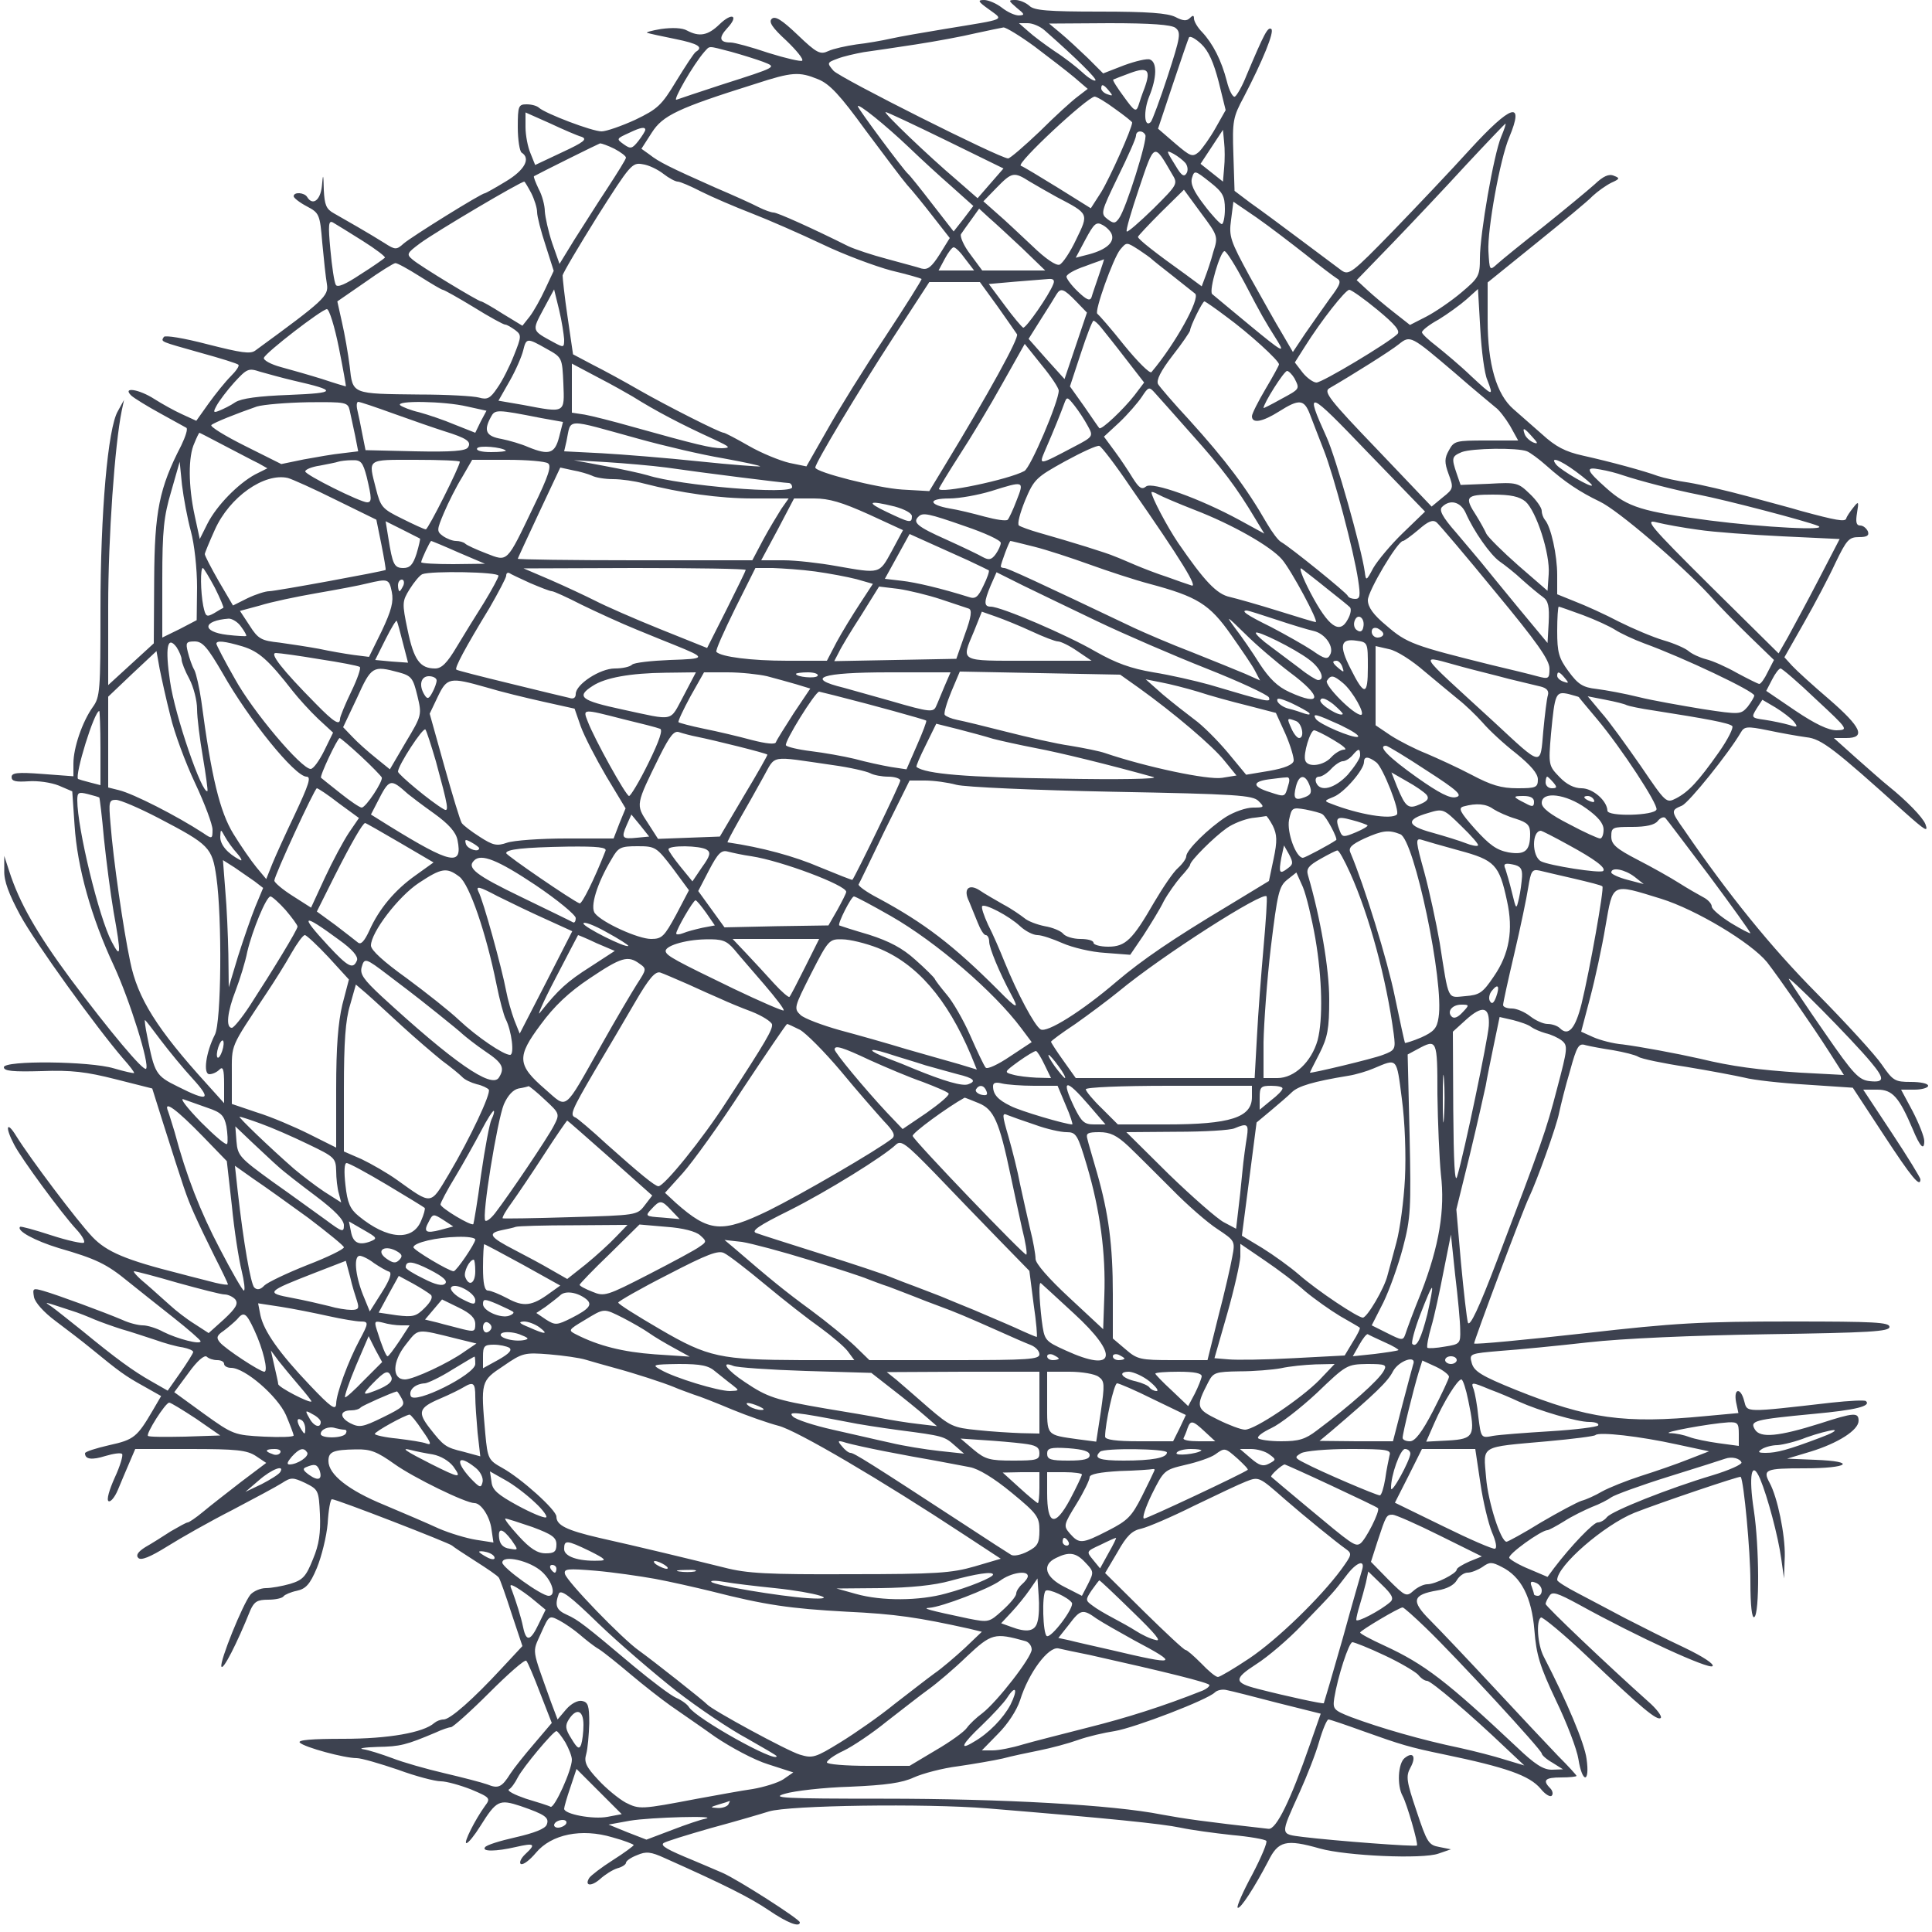 <svg xmlns="http://www.w3.org/2000/svg" version="1.0" width="500pt" height="500pt" viewBox="0 0 500 500" preserveAspectRatio="xMidYMid meet">

<g transform="translate(0,500) scale(0.1,-0.1)" fill="#3d4250" stroke="none">
<path d="M2559 4976 c39 -29 50 -24 -114 -51 -55 -9 -118 -20 -140 -25 -22 -5 -62 -12 -89 -15 -27 -4 -59 -11 -72 -17 -21 -10 -30 -6 -80 42 -40 38 -58 50 -67 41 -8 -8 2 -23 38 -56 26 -25 45 -48 41 -52 -3 -3 -42 6 -87 20 -44 15 -88 27 -98 27 -29 0 -32 12 -9 37 31 33 13 42 -20 10 -30 -29 -52 -33 -84 -16 -12 7 -38 8 -67 4 -25 -4 -41 -9 -36 -10 6 -2 38 -9 73 -16 59 -12 73 -21 53 -33 -5 -3 -27 -37 -51 -76 -38 -63 -48 -72 -106 -100 -35 -16 -75 -30 -87 -30 -25 0 -145 46 -162 61 -5 5 -19 9 -32 9 -21 0 -23 -4 -23 -59 0 -33 5 -63 10 -66 24 -15 8 -45 -40 -74 -28 -17 -53 -31 -55 -31 -9 0 -189 -112 -210 -130 -19 -17 -22 -17 -50 1 -38 24 -101 60 -131 77 -20 11 -24 22 -26 60 -1 44 -2 44 -5 10 -4 -37 -24 -51 -38 -28 -7 12 -35 14 -35 2 0 -4 15 -16 34 -26 32 -17 34 -20 40 -94 4 -43 9 -90 12 -107 5 -31 -7 -42 -185 -172 -13 -10 -37 -6 -124 16 -61 16 -110 24 -113 19 -8 -13 -11 -11 95 -41 51 -14 96 -28 98 -31 3 -3 -6 -16 -20 -30 -14 -14 -39 -45 -57 -70 l-32 -45 -37 17 c-20 9 -52 27 -71 39 -40 26 -85 33 -60 9 8 -7 42 -28 75 -46 33 -18 63 -35 67 -37 5 -2 -2 -23 -13 -46 -57 -110 -69 -171 -70 -346 l-1 -166 -59 -54 -59 -54 0 204 c0 178 17 418 35 506 l6 28 -16 -29 c-26 -44 -45 -263 -45 -514 0 -209 -1 -226 -20 -252 -27 -38 -50 -105 -50 -146 l0 -33 -80 6 c-65 5 -80 3 -80 -8 0 -11 11 -13 43 -11 24 2 59 -3 79 -11 l35 -15 6 -88 c7 -109 43 -238 102 -364 41 -89 93 -255 83 -266 -7 -7 -94 97 -195 232 -88 119 -133 198 -159 279 l-13 40 0 -38 c-1 -27 12 -61 41 -115 39 -72 198 -292 267 -372 17 -19 29 -35 28 -37 -2 -1 -25 4 -52 12 -63 19 -285 21 -285 3 0 -10 24 -12 97 -10 78 3 117 -2 192 -21 l95 -24 28 -89 c55 -173 60 -189 80 -234 11 -25 35 -75 54 -113 19 -37 34 -69 34 -71 0 -2 -15 0 -32 4 -18 5 -60 15 -93 24 -139 35 -189 56 -226 95 -39 41 -161 203 -197 261 -25 41 -30 24 -5 -23 18 -35 122 -177 161 -219 14 -15 23 -31 19 -34 -3 -3 -41 5 -84 19 -43 14 -79 24 -81 22 -10 -10 38 -36 100 -55 97 -28 124 -41 180 -87 26 -21 79 -63 117 -93 38 -30 70 -58 70 -61 1 -10 -60 6 -96 24 -18 10 -42 17 -53 17 -12 0 -36 6 -53 14 -47 20 -169 65 -204 75 -28 8 -29 7 -25 -16 3 -14 25 -39 56 -62 28 -21 70 -53 93 -72 72 -59 87 -70 134 -96 l46 -26 -21 -36 c-41 -70 -49 -77 -113 -91 -35 -8 -63 -17 -63 -21 0 -16 18 -18 53 -7 20 6 40 9 43 5 3 -3 -5 -31 -19 -61 -14 -31 -22 -58 -16 -61 5 -3 16 10 24 29 8 20 22 52 30 71 l15 35 142 0 c120 0 147 -3 170 -18 l27 -18 -65 -49 c-36 -28 -80 -62 -99 -78 -18 -15 -36 -27 -39 -27 -4 0 -23 -11 -44 -23 -20 -13 -50 -32 -66 -41 -19 -12 -25 -21 -18 -28 7 -7 30 2 75 30 35 22 111 65 168 94 57 30 115 61 129 70 23 15 28 15 60 0 34 -17 35 -19 38 -81 2 -48 -2 -78 -18 -116 -18 -45 -26 -54 -59 -64 -21 -6 -49 -11 -63 -11 -14 0 -32 -8 -40 -17 -20 -25 -80 -173 -75 -186 4 -11 40 59 75 146 10 22 18 27 46 27 19 0 37 4 40 9 3 4 19 11 34 14 23 5 34 16 52 59 12 29 25 81 28 115 2 35 7 63 11 63 10 1 306 -114 311 -120 3 -3 30 -21 60 -40 30 -19 58 -38 61 -43 3 -4 18 -46 33 -93 l28 -84 -54 -58 c-74 -80 -133 -132 -150 -132 -8 0 -18 -4 -24 -9 -28 -25 -119 -41 -235 -41 -82 0 -120 -3 -113 -10 12 -12 115 -40 147 -40 12 0 60 -14 107 -30 46 -17 96 -30 111 -30 14 0 50 -10 78 -21 50 -21 51 -23 36 -43 -26 -36 -56 -96 -48 -96 5 0 21 20 36 44 42 67 49 70 104 52 64 -22 75 -30 68 -48 -4 -11 -33 -22 -81 -33 -40 -9 -76 -20 -79 -26 -8 -11 28 -11 80 1 48 11 53 8 25 -18 -12 -11 -17 -23 -12 -26 6 -3 23 10 39 29 40 48 118 64 198 40 30 -8 55 -18 55 -20 0 -2 -24 -20 -54 -39 -30 -19 -57 -40 -61 -46 -13 -21 5 -23 28 -3 12 11 32 24 45 28 12 3 22 10 22 14 0 5 13 14 29 20 23 10 35 9 72 -8 157 -70 222 -103 269 -135 47 -32 80 -45 80 -31 0 8 -161 111 -200 128 -19 8 -53 23 -75 32 -68 28 -86 38 -78 45 5 4 60 21 123 39 63 17 131 37 150 43 52 16 405 21 565 8 317 -26 453 -40 500 -50 28 -6 87 -14 133 -19 45 -4 85 -11 89 -15 4 -3 -13 -43 -36 -87 -24 -44 -41 -83 -38 -86 6 -6 44 53 79 120 26 53 46 58 134 33 68 -19 266 -28 307 -13 l32 11 -30 6 c-28 5 -32 12 -59 93 -26 77 -28 90 -16 112 16 29 7 43 -15 25 -17 -14 -20 -71 -5 -98 11 -20 41 -124 37 -128 -3 -4 -213 12 -295 22 -60 8 -60 2 -8 117 18 40 41 98 50 130 9 31 20 57 24 57 4 0 45 -14 92 -31 95 -34 118 -41 205 -59 164 -34 223 -55 252 -89 11 -14 25 -23 29 -18 4 4 2 13 -4 19 -21 21 -13 28 28 28 22 0 40 2 40 4 0 2 -21 25 -48 52 -26 27 -101 107 -167 178 -66 71 -140 149 -164 173 -50 50 -46 66 19 77 25 4 43 14 50 26 6 11 19 20 28 20 10 0 27 7 39 15 18 13 24 13 49 0 51 -25 78 -79 85 -164 5 -64 14 -93 56 -182 28 -58 54 -126 58 -152 10 -63 30 -62 21 1 -5 40 -51 149 -111 265 -16 31 -20 93 -7 101 4 2 59 -43 121 -102 142 -135 180 -166 189 -158 4 4 -11 24 -33 43 -102 91 -265 246 -265 252 0 3 4 13 10 21 7 12 20 8 77 -23 152 -84 336 -168 345 -159 5 5 -23 24 -73 48 -45 21 -114 56 -153 76 -39 21 -95 50 -123 65 -29 15 -53 30 -53 34 0 37 121 142 200 174 66 26 273 96 275 93 8 -12 25 -191 25 -271 0 -63 4 -96 10 -92 14 8 13 183 -1 276 -14 90 -6 133 16 82 19 -45 47 -149 55 -208 l7 -50 2 58 c1 56 -19 152 -39 189 -19 35 -11 38 90 38 115 0 137 18 28 22 l-73 3 60 18 c72 22 125 56 125 80 0 22 -11 22 -100 -7 -108 -34 -154 -38 -168 -16 -14 23 -5 26 153 41 108 10 148 20 134 33 -3 3 -43 1 -89 -4 -227 -26 -218 -26 -226 4 -9 36 -28 34 -21 -3 l6 -28 -87 -8 c-208 -20 -302 -7 -489 68 -89 36 -108 48 -114 69 -7 25 -6 25 75 32 44 3 146 13 226 22 88 10 269 18 463 21 267 4 317 7 317 19 0 12 -40 14 -252 14 -237 0 -304 -4 -533 -30 -152 -17 -288 -30 -290 -27 -2 3 127 348 142 378 20 42 71 183 78 219 4 19 16 68 28 108 18 66 23 73 41 67 12 -3 44 -9 71 -13 28 -5 57 -12 65 -17 7 -5 64 -17 124 -26 61 -10 129 -23 151 -28 22 -6 94 -14 160 -18 l120 -8 80 -122 c72 -110 95 -138 95 -115 0 4 -33 58 -74 120 l-74 112 37 0 c39 0 56 -20 91 -102 19 -46 30 -57 30 -31 0 11 -14 46 -30 77 l-30 56 35 0 c19 0 35 5 35 10 0 6 -20 10 -45 10 -41 0 -46 3 -75 45 -17 25 -93 108 -168 184 -119 120 -229 256 -344 424 -34 48 -34 50 -5 62 19 9 121 136 152 189 9 16 16 17 70 6 33 -7 78 -15 100 -18 39 -4 72 -30 253 -193 55 -49 63 -54 55 -32 -7 18 -49 61 -95 98 -14 11 -51 44 -84 73 l-58 52 32 0 c52 0 39 28 -44 100 -41 35 -84 74 -96 87 l-20 22 50 88 c28 49 65 119 82 156 29 60 35 67 61 67 21 0 27 4 23 15 -4 8 -12 15 -20 15 -10 0 -12 9 -8 33 5 30 4 31 -10 13 -8 -10 -17 -23 -18 -28 -3 -9 -26 -5 -118 20 -19 6 -80 22 -135 37 -55 15 -124 31 -154 36 -29 4 -65 12 -80 17 -35 13 -123 37 -195 53 -45 10 -70 23 -105 55 -25 22 -59 52 -74 65 -44 38 -67 116 -67 231 l0 97 125 101 c68 55 135 110 147 123 13 12 34 27 48 34 22 10 23 12 7 18 -13 6 -28 -1 -50 -22 -18 -16 -77 -65 -132 -109 -55 -43 -109 -87 -120 -97 -20 -18 -20 -18 -23 33 -3 55 30 239 54 295 40 96 5 85 -102 -32 -49 -54 -139 -149 -200 -212 -105 -108 -113 -114 -132 -101 -11 8 -59 44 -107 80 -48 36 -106 79 -129 95 l-41 31 -3 94 c-3 87 -1 97 27 149 49 94 80 170 71 176 -9 6 -18 -11 -64 -120 -11 -28 -25 -52 -30 -55 -5 -3 -15 15 -21 40 -14 54 -36 97 -64 127 -12 12 -21 28 -21 35 0 9 -3 9 -11 1 -8 -8 -18 -7 -37 3 -20 10 -71 14 -195 14 -136 0 -171 3 -183 15 -9 8 -25 15 -36 15 -19 0 -19 -1 3 -20 21 -17 22 -19 6 -20 -11 0 -30 9 -44 20 -14 11 -35 20 -46 20 -18 0 -16 -4 12 -24z m145 -55 c83 -73 135 -125 131 -129 -3 -3 -18 6 -33 20 -15 14 -47 39 -72 55 -25 17 -56 40 -69 52 l-24 21 23 0 c12 0 32 -8 44 -19z m338 7 c15 -12 13 -23 -20 -125 -20 -61 -40 -115 -44 -119 -17 -16 -19 29 -4 66 20 49 21 89 2 96 -7 3 -37 -4 -67 -15 l-54 -21 -40 40 c-22 21 -53 50 -70 64 l-30 25 156 1 c109 0 160 -4 171 -12z m-365 -48 c37 -28 84 -64 103 -80 l35 -30 -26 -20 c-15 -11 -59 -51 -98 -90 -40 -38 -77 -70 -82 -70 -21 0 -435 208 -452 227 -17 20 -17 21 10 31 15 6 46 13 68 17 22 3 83 12 135 20 52 8 122 21 155 29 33 7 65 14 72 15 7 0 43 -22 80 -49z m477 -92 l18 -73 -26 -46 c-14 -25 -34 -53 -43 -62 -17 -14 -21 -13 -62 22 l-44 38 38 114 c21 63 40 118 42 122 3 5 17 -3 32 -17 19 -18 32 -48 45 -98z m-1262 78 c29 -8 67 -20 83 -26 35 -14 40 -12 -110 -60 -55 -18 -106 -35 -114 -38 -12 -5 43 91 72 124 15 16 7 16 69 0z m1070 -94 c-6 -15 -13 -36 -16 -46 -6 -17 -11 -13 -37 23 -17 23 -30 43 -28 45 2 1 22 9 44 17 46 17 54 8 37 -39z m-845 23 c30 -12 57 -41 123 -132 47 -63 95 -127 108 -142 13 -14 43 -51 67 -82 l43 -55 -26 -42 c-21 -33 -31 -41 -47 -37 -11 4 -51 14 -90 25 -38 10 -83 25 -100 33 -90 45 -183 87 -193 87 -6 0 -23 6 -39 14 -15 8 -66 31 -113 51 -117 52 -145 66 -169 85 l-21 15 27 42 c28 44 67 63 268 126 95 31 113 32 162 12z m753 -30 c11 -13 10 -14 -4 -9 -9 3 -16 10 -16 15 0 13 6 11 20 -6z m16 -47 c24 -17 44 -33 44 -35 0 -15 -58 -144 -80 -180 l-27 -42 -85 53 c-47 29 -90 55 -96 57 -14 5 172 178 191 179 5 0 29 -14 53 -32z m-533 -100 c28 -27 78 -73 109 -100 l57 -51 -25 -33 -26 -33 -56 72 c-30 39 -58 74 -62 77 -11 9 -130 169 -130 175 0 9 71 -48 133 -107z m-848 28 c16 -6 6 -14 -50 -40 l-70 -33 -12 30 c-7 16 -13 47 -13 68 l0 38 63 -28 c34 -16 71 -32 82 -35z m943 -9 l149 -73 -34 -39 -33 -38 -55 48 c-72 61 -191 175 -183 175 4 0 74 -33 156 -73z m1437 9 c-19 -45 -55 -251 -55 -314 0 -46 -3 -51 -48 -89 -26 -22 -67 -50 -90 -62 l-43 -22 -42 33 c-23 18 -54 44 -69 58 l-27 25 92 95 c51 53 137 144 191 203 55 59 101 107 102 107 2 0 -3 -15 -11 -34z m-2215 18 c0 -3 -8 -16 -18 -29 -16 -20 -20 -21 -37 -9 -21 15 -20 15 15 31 29 14 40 15 40 7z m1294 -13 c7 -10 -50 -192 -68 -216 -10 -14 -14 -14 -30 -2 -18 14 -17 18 27 109 26 53 47 100 47 107 0 13 17 15 24 2z m204 -86 l-3 -35 -29 23 -29 23 29 44 29 44 3 -32 c2 -17 2 -47 0 -67z m-1578 50 c17 -9 30 -19 30 -23 0 -4 -22 -39 -48 -79 -26 -39 -64 -100 -86 -134 l-38 -62 -19 54 c-10 30 -18 67 -19 82 0 15 -7 42 -16 58 -8 17 -14 32 -12 33 20 11 165 83 171 85 4 0 21 -6 37 -14z m1443 -65 c16 -26 15 -27 -48 -90 -36 -35 -67 -62 -69 -59 -3 2 12 53 32 112 40 119 38 118 85 37z m35 28 c6 -8 7 -19 3 -26 -6 -10 -12 -7 -23 10 -31 50 -32 51 -11 40 11 -6 25 -17 31 -24z m-1351 -28 c14 -11 31 -20 37 -20 6 0 34 -12 61 -26 28 -14 86 -39 130 -56 44 -17 126 -53 183 -80 56 -27 137 -57 178 -68 42 -10 77 -20 79 -22 1 -2 -41 -69 -95 -151 -54 -81 -121 -189 -150 -241 l-53 -93 -44 9 c-25 6 -72 25 -105 44 -33 19 -62 34 -65 34 -10 0 -148 70 -218 110 -38 22 -93 52 -121 66 l-51 27 -14 96 c-8 53 -13 102 -13 108 1 7 42 76 90 153 85 134 90 140 117 135 16 -2 40 -14 54 -25z m1453 -91 c0 -21 -4 -39 -8 -39 -4 0 -25 22 -46 50 -27 35 -36 55 -31 70 6 20 8 19 46 -11 33 -26 39 -36 39 -70z m-505 71 c17 -10 48 -28 70 -40 84 -44 83 -42 50 -110 -15 -32 -35 -62 -43 -65 -9 -3 -36 15 -71 49 -31 29 -72 68 -91 84 l-35 31 34 35 c40 41 45 42 86 16z m-1290 -30 c8 -16 15 -38 15 -49 0 -11 10 -50 22 -86 l21 -66 -22 -47 c-12 -26 -30 -58 -40 -71 l-19 -24 -51 31 c-28 18 -53 32 -56 32 -7 0 -159 92 -177 108 -17 14 -15 17 20 43 41 30 259 159 269 159 1 0 9 -13 18 -30z m1765 -152 c-6 -23 -16 -52 -21 -65 l-9 -24 -42 31 c-77 55 -123 91 -123 97 0 2 27 31 59 63 l60 59 44 -60 c44 -59 45 -61 32 -101z m238 -6 c36 -29 73 -57 81 -62 13 -7 11 -15 -17 -52 -17 -24 -46 -65 -64 -91 l-32 -48 -28 48 c-16 26 -53 93 -84 148 -50 92 -54 103 -48 146 l6 47 60 -41 c33 -23 89 -66 126 -95z m-733 16 l60 -58 -82 0 -81 0 -31 42 c-17 22 -27 46 -24 52 4 6 16 23 27 38 l20 28 25 -23 c14 -12 53 -48 86 -79z m-1707 19 c35 -22 61 -42 58 -44 -3 -3 -31 -23 -63 -43 -39 -26 -60 -35 -64 -27 -4 7 -10 47 -14 91 -6 64 -5 77 7 70 7 -4 41 -25 76 -47z m1939 17 c8 -21 -14 -40 -58 -52 l-35 -9 25 47 c22 41 28 47 44 38 10 -5 21 -16 24 -24z m71 -41 c15 -10 29 -20 32 -23 3 -3 28 -23 55 -44 28 -22 53 -42 58 -46 14 -12 -52 -131 -113 -203 -4 -5 -36 27 -71 70 -34 43 -66 79 -69 81 -9 4 41 144 59 166 17 20 16 20 49 -1z m-450 -23 l23 -30 -46 0 -46 0 16 30 c9 17 19 30 23 30 5 0 18 -13 30 -30z m723 -62 c45 -86 49 -93 86 -152 19 -31 10 -26 -70 40 -51 42 -95 79 -100 83 -9 9 21 111 32 111 5 0 28 -37 52 -82z m-377 20 c-8 -24 -17 -49 -19 -57 -4 -11 -13 -7 -35 14 -17 16 -30 34 -30 39 0 6 21 18 48 27 26 10 48 17 49 18 1 1 -5 -18 -13 -41z m-1758 -3 c30 -19 57 -35 60 -35 3 0 39 -20 80 -45 40 -25 77 -45 81 -45 5 0 16 -7 26 -14 17 -13 17 -16 -3 -66 -11 -28 -30 -66 -43 -84 -18 -27 -26 -31 -47 -25 -14 4 -83 8 -155 8 -176 2 -172 0 -180 73 -4 32 -13 84 -20 114 l-12 54 71 49 c39 28 75 50 79 50 4 1 33 -15 63 -34z m1640 -20 c-11 -29 -71 -115 -78 -113 -4 2 -26 28 -48 58 l-41 55 68 6 c37 3 76 6 87 7 12 1 16 -3 12 -13z m-145 -57 c24 -34 47 -67 51 -73 6 -9 -74 -154 -187 -340 l-40 -66 -70 4 c-64 4 -225 45 -225 57 0 12 111 197 200 334 l95 146 66 0 65 0 45 -62z m-1121 -86 c0 -22 -1 -22 -27 -8 -57 31 -57 29 -27 85 l28 52 13 -53 c7 -29 12 -63 13 -76z m1325 98 l28 -29 -29 -86 -29 -86 -47 52 -46 52 32 51 c18 28 36 57 40 64 11 18 19 15 51 -18z m780 -22 c46 -38 60 -55 51 -63 -24 -23 -194 -125 -209 -125 -8 0 -25 12 -36 26 l-20 26 26 41 c42 67 105 147 115 147 5 0 38 -23 73 -52z m284 -181 c17 -44 15 -43 -41 9 -29 28 -70 62 -90 78 -21 16 -38 32 -38 36 0 5 19 20 43 33 23 14 56 38 72 52 l30 27 6 -104 c3 -56 11 -116 18 -131z m-676 164 c59 -43 137 -114 137 -124 0 -3 -16 -32 -35 -64 -19 -32 -35 -64 -35 -70 0 -20 27 -15 70 12 52 33 65 32 80 -7 7 -18 23 -60 36 -93 26 -66 78 -262 89 -337 6 -40 5 -48 -8 -48 -8 0 -17 3 -19 8 -3 8 -149 126 -172 139 -8 4 -24 26 -37 48 -54 94 -107 164 -202 269 -40 43 -76 85 -80 92 -5 10 7 34 37 73 26 33 46 63 46 66 0 10 32 75 37 75 2 0 27 -17 56 -39z m-2296 -81 c11 -55 19 -100 18 -100 -1 0 -28 8 -61 19 -32 10 -81 24 -107 31 -26 7 -46 18 -44 24 5 14 149 125 163 126 6 0 20 -45 31 -100z m1973 52 c8 -10 37 -46 63 -80 l48 -62 -25 -33 c-28 -36 -86 -91 -91 -85 -2 2 -19 27 -39 56 l-37 52 28 85 c15 46 30 85 33 85 3 0 12 -8 20 -18z m915 -117 c49 -43 97 -82 105 -89 9 -6 26 -28 38 -48 l21 -38 -83 0 c-78 0 -83 -1 -96 -25 -12 -21 -12 -32 -1 -62 13 -35 13 -38 -15 -60 l-29 -24 -141 148 c-124 129 -139 149 -124 158 62 36 159 97 180 114 30 24 31 23 145 -74z m-2350 62 c40 -22 40 -23 43 -90 3 -77 6 -76 -104 -55 l-64 11 29 51 c16 28 31 63 35 79 8 33 10 33 61 4z m1325 -108 c0 -28 -73 -200 -89 -208 -40 -22 -221 -60 -221 -46 0 2 24 42 53 87 30 46 80 129 111 185 l58 103 44 -55 c24 -29 44 -59 44 -66z m-1103 -15 c59 -37 125 -72 213 -112 40 -19 42 -21 18 -22 -27 0 -65 9 -233 56 -49 14 -105 28 -122 31 l-33 5 0 64 0 63 68 -36 c37 -19 77 -42 89 -49z m-877 41 c114 -26 113 -32 -11 -37 -81 -3 -124 -9 -140 -19 -13 -9 -32 -18 -42 -22 -15 -6 -16 -4 -6 14 6 11 26 38 45 59 33 36 37 38 67 28 18 -5 57 -16 87 -23z m2590 6 c14 -28 15 -27 -35 -54 -25 -14 -45 -24 -45 -23 0 12 53 96 61 96 4 0 13 -9 19 -19z m-265 -146 c78 -87 115 -136 164 -218 l23 -38 -64 35 c-103 56 -226 100 -242 87 -11 -9 -18 -4 -34 21 -11 18 -32 50 -47 70 l-28 38 40 37 c22 21 48 51 58 66 17 26 19 27 34 10 9 -10 52 -58 96 -108z m545 -255 c-31 -30 -65 -71 -76 -90 -18 -34 -19 -34 -22 -10 -8 59 -75 297 -99 349 -57 126 -50 124 106 -39 l149 -154 -58 -56z m-815 278 c15 -27 15 -28 -37 -55 -91 -48 -90 -48 -73 -8 24 55 41 98 49 120 7 19 8 19 27 -5 11 -14 26 -37 34 -52z m-1910 40 c3 -13 9 -42 14 -65 l8 -41 -41 -5 c-22 -2 -67 -10 -100 -16 l-58 -12 -94 47 c-52 26 -91 50 -87 54 8 7 66 30 118 48 17 5 76 10 132 11 99 1 103 0 108 -21z m115 -9 c47 -17 105 -37 130 -45 58 -18 71 -27 61 -42 -6 -9 -41 -12 -136 -10 l-129 3 -8 40 c-4 22 -10 50 -13 63 -3 12 -2 22 2 22 5 0 46 -14 93 -31z m189 19 l50 -11 -15 -28 -14 -29 -53 21 c-28 12 -70 26 -92 32 -22 5 -44 14 -49 18 -15 13 114 11 173 -3z m192 -30 l56 -10 -10 -39 c-11 -43 -26 -48 -80 -26 -18 8 -49 17 -69 21 -40 7 -47 21 -28 56 11 21 14 21 131 -2z m253 -54 c65 -18 163 -41 217 -50 55 -10 97 -19 96 -21 -2 -1 -73 4 -158 13 -85 9 -198 18 -251 21 l-98 5 6 26 c13 61 -8 60 188 6z m2311 6 c16 -17 16 -20 3 -15 -9 4 -19 13 -22 21 -7 19 -2 18 19 -6z m-3383 -24 c35 -18 74 -39 87 -45 l23 -13 -32 -16 c-44 -24 -99 -80 -123 -127 l-20 -40 -13 60 c-17 78 -17 154 -1 188 6 15 12 27 13 27 1 0 30 -15 66 -34z m727 -12 c2 -2 -15 -4 -38 -4 -25 0 -40 4 -36 10 5 8 63 3 74 -6z m1617 -95 c133 -191 176 -262 157 -254 -10 3 -38 13 -63 22 -25 8 -61 22 -80 30 -19 8 -44 19 -55 23 -20 9 -114 38 -195 61 -25 7 -49 16 -53 19 -5 4 3 33 16 65 23 55 29 60 103 101 44 24 83 42 89 40 5 -1 42 -49 81 -107z m1026 93 c9 -4 31 -20 50 -37 47 -42 86 -68 138 -93 47 -22 210 -162 284 -242 22 -25 69 -73 104 -107 l63 -61 -16 -31 c-8 -17 -18 -31 -22 -31 -3 0 -29 13 -57 28 -28 16 -64 32 -81 36 -16 4 -37 14 -45 21 -8 7 -37 20 -65 28 -27 8 -79 30 -115 48 -36 19 -87 42 -113 52 l-47 19 0 50 c0 51 -16 125 -32 143 -4 5 -8 15 -8 23 0 8 -14 28 -31 44 -30 29 -34 30 -105 26 l-74 -3 -10 29 c-14 41 -13 45 13 56 26 10 144 12 169 2z m-3003 -66 c13 -55 14 -66 1 -66 -17 0 -160 71 -160 80 0 5 17 12 38 15 20 4 42 8 47 10 6 2 22 4 36 4 23 1 28 -5 38 -43z m241 39 c0 -12 -82 -175 -88 -175 -4 0 -32 13 -62 28 -51 25 -55 30 -67 77 -20 79 -26 75 102 75 63 0 115 -2 115 -5z m228 -4 c10 -6 2 -32 -37 -112 -71 -148 -66 -143 -123 -121 -26 10 -50 21 -54 25 -4 4 -15 7 -24 7 -9 0 -24 6 -34 13 -16 12 -16 15 3 60 11 26 32 68 47 92 l26 45 91 0 c51 0 98 -4 105 -9z m307 -11 c96 -14 305 -40 316 -40 5 0 9 -5 9 -11 0 -20 -290 4 -374 31 -17 5 -67 16 -111 24 l-80 15 85 -5 c47 -3 117 -9 155 -14z m2353 -10 c23 -17 42 -33 42 -36 0 -8 -79 38 -92 53 -19 23 8 14 50 -17z m-3584 -155 c9 -33 16 -96 16 -145 l-1 -85 -44 -23 -45 -22 0 151 c0 127 4 163 23 227 l22 77 6 -60 c4 -33 14 -87 23 -120z m1038 144 c9 -5 34 -9 55 -9 21 0 56 -5 78 -11 97 -25 197 -39 283 -39 l93 0 -19 -27 c-10 -16 -32 -52 -47 -80 l-28 -53 -304 0 c-166 0 -303 2 -303 4 0 1 25 55 55 119 l55 117 32 -7 c18 -3 41 -10 50 -14z m2668 1 c45 -15 134 -38 195 -50 72 -14 282 -69 310 -81 30 -13 -139 -4 -280 14 -175 23 -212 34 -267 83 -53 47 -57 57 -17 49 19 -3 45 -10 59 -15z m-3330 -64 l104 -51 13 -64 c7 -35 12 -65 11 -66 -7 -4 -285 -55 -301 -55 -10 0 -35 -8 -56 -18 l-38 -19 -37 63 c-20 35 -36 66 -36 70 0 3 12 32 26 63 38 85 128 148 189 134 11 -3 67 -28 125 -57z m1761 -1 c-9 -24 -20 -47 -23 -50 -4 -4 -30 0 -60 8 -29 8 -70 18 -90 21 -56 10 -57 26 -1 26 26 0 75 9 108 19 86 27 86 27 66 -24z m459 -24 c99 -38 199 -95 228 -129 24 -28 96 -162 87 -162 -3 0 -46 13 -97 29 -51 16 -108 32 -125 36 -34 7 -66 41 -134 140 -29 43 -69 119 -69 131 0 2 8 0 18 -6 9 -5 51 -23 92 -39z m858 21 c28 -25 64 -135 60 -188 l-3 -43 -75 65 c-41 36 -78 73 -83 82 -4 9 -16 31 -26 47 -32 49 -28 55 42 55 47 0 69 -5 85 -18z m-1700 -33 l89 -41 -29 -54 c-33 -60 -29 -59 -143 -39 -44 8 -106 15 -137 15 l-58 0 43 80 42 80 52 0 c39 0 72 -10 141 -41z m68 20 c25 -7 44 -17 44 -25 0 -19 -6 -17 -65 11 -55 26 -48 31 21 14z m1477 -16 c21 -48 64 -109 88 -126 13 -9 40 -30 59 -48 19 -17 43 -37 53 -44 14 -10 17 -24 15 -66 l-3 -53 -78 94 c-43 52 -85 104 -94 115 -9 11 -38 45 -64 76 -37 42 -45 59 -37 67 21 21 48 13 61 -15z m-1295 -35 c50 -17 92 -36 92 -43 0 -6 -6 -19 -13 -29 -11 -15 -18 -16 -33 -8 -10 6 -54 27 -96 46 -74 33 -87 44 -71 59 11 11 24 9 121 -25z m1372 -170 c107 -129 140 -176 140 -198 0 -27 -2 -28 -32 -20 -18 5 -71 18 -118 29 -201 50 -219 56 -272 102 -34 28 -48 48 -48 66 0 23 77 153 91 153 3 0 21 13 40 29 25 22 37 27 47 19 7 -6 76 -87 152 -180z m525 161 c39 -6 137 -13 218 -17 l148 -7 -55 -106 c-30 -58 -66 -124 -79 -148 l-24 -42 -176 174 c-159 158 -172 174 -139 165 20 -5 69 -14 107 -19z m-3308 -23 c1 -1 -3 -19 -9 -39 -9 -28 -17 -37 -34 -37 -24 0 -28 9 -39 78 l-7 43 44 -22 c23 -12 44 -22 45 -23z m1418 -56 c28 -13 52 -25 54 -26 2 -2 -4 -20 -14 -40 -14 -30 -21 -35 -38 -29 -70 22 -137 38 -174 42 l-43 5 32 58 32 58 51 -23 c27 -12 73 -33 100 -45z m-1318 20 l68 -29 -82 -1 c-46 0 -83 2 -83 5 0 6 23 55 26 55 1 0 33 -13 71 -30z m1490 15 c32 -8 96 -29 143 -46 47 -17 117 -40 155 -50 123 -33 155 -52 211 -132 28 -40 57 -82 63 -95 l12 -23 -38 17 c-21 9 -83 34 -138 56 -55 21 -122 50 -150 63 -252 120 -328 155 -336 155 -5 0 -9 2 -9 4 0 7 22 66 25 66 2 0 30 -7 62 -15z m758 -109 c28 -22 54 -43 58 -47 5 -4 3 -18 -5 -32 -21 -40 -50 -19 -96 68 -22 42 -32 70 -23 63 9 -7 39 -30 66 -52z m-2879 3 c14 -28 24 -52 22 -52 -2 -1 -13 -7 -24 -14 -20 -11 -22 -9 -28 19 -7 36 -8 98 -1 98 2 0 16 -23 31 -51z m1374 46 c0 -2 -23 -49 -50 -103 l-50 -99 -122 49 c-67 27 -142 60 -167 73 -26 13 -77 37 -116 54 l-70 30 288 1 c158 0 287 -2 287 -5z m180 -4 c36 -5 84 -14 107 -20 l42 -12 -34 -52 c-19 -29 -46 -73 -60 -99 l-25 -48 -103 0 c-92 0 -171 10 -183 23 -3 3 19 52 48 111 l53 106 45 0 c25 -1 74 -4 110 -9z m-820 -11 c0 -5 -17 -36 -37 -69 -21 -33 -53 -85 -71 -115 -25 -42 -39 -56 -56 -56 -39 0 -55 22 -71 99 -15 71 -14 75 5 106 12 19 26 36 33 39 23 9 197 6 197 -4z m82 -19 c26 -11 51 -21 56 -21 5 0 40 -16 77 -35 37 -18 102 -48 144 -65 42 -17 85 -35 96 -39 84 -34 84 -36 -11 -39 -49 -2 -93 -7 -98 -12 -6 -6 -26 -10 -45 -10 -38 0 -101 -41 -101 -66 0 -10 -6 -14 -17 -10 -10 2 -79 19 -153 37 -74 18 -137 34 -139 36 -5 4 22 55 86 160 23 40 43 78 43 83 0 6 3 9 8 7 4 -3 28 -14 54 -26z m1468 -99 c69 -33 196 -88 282 -122 86 -34 159 -68 162 -75 5 -14 -2 -12 -154 33 -36 10 -101 25 -145 32 -59 10 -97 24 -150 54 -72 42 -244 116 -271 116 -18 0 -18 12 0 55 l15 34 68 -34 c37 -18 124 -60 193 -93z m-1826 76 c5 -25 -1 -48 -26 -101 l-33 -67 -40 5 c-22 3 -62 10 -90 16 -27 5 -73 12 -102 16 -46 5 -55 9 -77 44 l-25 38 52 14 c28 9 95 23 147 32 52 9 111 20 130 25 55 13 57 12 64 -22z m30 17 c-4 -8 -8 -15 -10 -15 -2 0 -4 7 -4 15 0 8 4 15 10 15 5 0 7 -7 4 -15z m1391 -36 c33 -11 66 -22 72 -24 9 -3 7 -21 -10 -67 l-22 -63 -158 -3 -158 -3 12 23 c6 13 32 56 58 96 l46 74 50 -6 c27 -4 77 -16 110 -27z m1662 -41 c32 -12 69 -29 83 -38 14 -9 48 -25 75 -35 102 -37 285 -124 285 -135 0 -4 -8 -17 -17 -29 -18 -20 -19 -21 -117 -6 -54 9 -129 22 -165 31 -36 9 -85 18 -109 21 -36 4 -48 12 -73 46 -25 34 -29 49 -29 104 0 34 2 63 4 63 2 0 30 -10 63 -22z m-1427 -42 c30 -14 61 -26 68 -26 7 0 30 -11 50 -25 l37 -25 -163 0 c-182 0 -175 -4 -141 77 l20 50 37 -13 c20 -7 62 -24 92 -38z m634 30 c39 -13 82 -26 96 -29 30 -7 54 -42 42 -62 -6 -12 -14 -11 -45 11 -21 14 -69 41 -107 61 -65 32 -80 43 -63 43 3 0 38 -11 77 -24z m34 -136 c85 -63 84 -90 -1 -51 -31 14 -52 35 -77 73 -18 29 -47 71 -64 93 -25 34 -22 32 26 -15 30 -30 83 -75 116 -100z m190 116 c-2 -10 -8 -13 -16 -7 -7 4 -10 15 -6 25 8 21 28 6 22 -18z m-2904 2 c9 -12 15 -23 13 -24 -1 -1 -23 0 -49 3 -67 8 -64 37 4 42 9 0 24 -9 32 -21z m419 -43 l13 -50 -43 3 -42 4 27 54 c15 30 28 51 29 47 2 -4 9 -30 16 -58z m2537 24 c0 -5 -7 -9 -15 -9 -8 0 -15 7 -15 15 0 9 6 12 15 9 8 -4 15 -10 15 -15z m-192 -66 c30 -22 43 -53 23 -53 -4 0 -26 13 -47 30 -21 16 -56 42 -76 57 -21 15 -38 31 -38 35 0 9 100 -40 138 -69z m152 -20 c0 -74 -9 -75 -45 -3 -30 59 -26 78 15 72 30 -4 30 -5 30 -69z m-3070 20 c0 -7 9 -30 20 -50 11 -21 20 -56 20 -78 0 -22 7 -78 15 -124 8 -47 13 -86 12 -88 -13 -12 -85 197 -97 284 -13 87 -7 120 17 88 7 -11 13 -25 13 -32z m106 -35 c69 -122 187 -267 217 -268 13 0 7 -19 -32 -102 -22 -46 -47 -101 -56 -123 l-16 -40 -25 30 c-14 17 -41 56 -60 87 -35 57 -57 147 -83 344 -5 34 -13 70 -18 80 -6 10 -13 31 -17 47 -6 24 -4 27 18 27 20 0 33 -15 72 -82z m52 69 c42 -13 67 -35 130 -116 15 -19 44 -51 65 -71 l39 -36 -23 -47 c-13 -26 -28 -47 -35 -47 -24 0 -150 149 -196 233 -27 47 -48 88 -48 91 0 9 21 7 68 -7z m3058 -64 c31 -26 71 -59 88 -73 18 -14 46 -41 63 -60 17 -20 56 -56 87 -80 38 -31 56 -52 56 -67 0 -21 -5 -23 -53 -23 -42 0 -68 8 -119 35 -36 19 -89 43 -117 55 -28 11 -69 32 -91 46 l-40 27 0 102 0 103 35 -8 c20 -4 60 -30 91 -57z m-3245 -116 c10 -43 39 -121 64 -174 25 -53 45 -107 45 -120 0 -24 -1 -25 -24 -9 -69 45 -181 102 -218 111 l-28 7 0 118 0 117 62 59 63 59 8 -45 c5 -25 17 -80 28 -123z m386 147 c53 -8 100 -17 104 -20 4 -2 -6 -31 -22 -64 -16 -33 -29 -65 -29 -70 0 -19 -16 -9 -62 38 -90 91 -121 132 -104 132 9 0 60 -7 113 -16z m2958 -20 c33 -9 87 -22 120 -31 33 -8 70 -17 83 -20 15 -4 21 -11 18 -22 -3 -9 -8 -51 -12 -93 -8 -92 -1 -94 -127 23 -209 192 -198 174 -82 143z m-311 0 c5 -14 4 -15 -9 -4 -17 14 -19 20 -6 20 5 0 12 -7 15 -16z m-2442 -14 c33 -9 37 -15 48 -60 12 -50 12 -51 -30 -121 l-41 -70 -37 30 c-20 16 -47 40 -60 54 l-24 25 36 76 c37 82 41 84 108 66z m3668 -70 c84 -78 84 -79 53 -80 -21 0 -55 16 -107 51 l-75 51 15 29 c8 16 18 29 22 29 4 0 46 -36 92 -80z m-2931 9 c-37 -68 -20 -65 -159 -35 -107 23 -120 33 -76 61 32 21 96 33 189 34 l78 1 -32 -61z m216 51 c22 -6 56 -15 76 -21 l36 -11 -43 -64 c-23 -36 -44 -69 -46 -75 -2 -6 -24 -4 -63 6 -33 9 -88 22 -123 29 -34 7 -64 15 -66 17 -2 2 12 32 31 67 l35 62 61 0 c34 0 80 -5 102 -10z m131 1 c-5 -8 -56 -3 -56 5 0 2 14 4 31 4 16 0 28 -4 25 -9z m328 -28 c-9 -21 -18 -44 -21 -50 -7 -17 -15 -17 -118 13 -49 14 -104 29 -121 34 -103 25 -60 40 117 40 l159 0 -16 -37z m503 -3 c92 -66 192 -151 222 -189 l31 -38 -37 -6 c-37 -6 -197 28 -303 64 -14 5 -54 13 -90 19 -36 5 -110 22 -165 36 -55 14 -112 28 -128 31 -15 3 -29 9 -32 13 -3 4 5 31 17 60 l22 52 207 -4 208 -4 48 -34z m1103 25 c11 -13 10 -14 -4 -9 -9 3 -16 10 -16 15 0 13 6 11 20 -6z m-2920 -6 c0 -6 -5 -20 -11 -31 -9 -17 -13 -18 -20 -7 -16 25 -10 49 11 49 11 0 20 -5 20 -11z m2346 -7 c25 -21 59 -82 46 -82 -19 0 -95 77 -88 88 10 16 17 15 42 -6z m-2217 -11 c36 -11 102 -27 147 -37 l81 -18 16 -46 c9 -25 39 -83 66 -129 l50 -83 -16 -39 -15 -39 -123 0 c-67 0 -136 -5 -153 -11 -26 -9 -36 -7 -70 15 -22 14 -43 30 -47 36 -4 6 -24 72 -45 147 l-38 136 21 44 c24 50 31 51 126 24z m1841 -11 c30 -10 88 -26 129 -36 l73 -19 25 -55 c13 -30 22 -61 21 -69 -2 -10 -23 -19 -63 -26 l-60 -10 -48 58 c-27 32 -65 70 -86 85 -20 15 -57 44 -82 65 l-44 39 40 -8 c22 -4 65 -15 95 -24z m-920 -15 c68 -17 214 -57 217 -60 2 -1 -9 -30 -24 -64 l-27 -62 -40 6 c-23 4 -65 13 -94 21 -29 7 -80 16 -113 20 -33 4 -62 11 -65 15 -5 9 76 139 86 139 3 -1 30 -7 60 -15z m1906 1 c0 -1 22 -27 48 -58 62 -74 157 -219 153 -233 -5 -16 -127 -19 -127 -3 -1 26 -38 58 -67 58 -19 0 -39 10 -57 29 -28 29 -29 31 -22 112 10 105 12 110 45 103 14 -4 26 -7 27 -8z m-698 -41 c4 -5 -1 -5 -11 -2 -11 4 -29 10 -42 13 -13 3 -26 12 -29 19 -3 10 5 9 35 -4 21 -10 43 -22 47 -26z m87 -3 c-7 -8 -61 25 -58 36 3 8 13 5 33 -10 15 -13 26 -24 25 -26z m735 23 c4 -2 36 -9 71 -14 134 -21 194 -32 202 -40 4 -4 -11 -34 -34 -67 -55 -78 -79 -103 -111 -120 -26 -13 -26 -13 -92 84 -37 53 -82 116 -102 138 l-35 42 46 -9 c26 -5 50 -11 55 -14z m432 -42 c12 -15 10 -16 -12 -9 -14 4 -42 10 -62 13 -36 5 -36 6 -22 29 l15 23 34 -20 c18 -11 39 -27 47 -36z m-4382 -69 l0 -96 -27 7 c-16 4 -29 8 -31 9 -9 10 42 176 55 176 1 0 3 -43 3 -96z m1352 75 c46 -11 89 -22 96 -25 8 -2 -1 -30 -30 -89 -23 -47 -46 -85 -50 -85 -8 0 -90 148 -107 193 -13 33 -14 33 91 6z m1856 -15 c31 -15 52 -28 46 -31 -13 -4 -101 33 -109 47 -9 15 1 12 63 -16z m-114 10 c16 -6 23 -44 8 -44 -5 0 -14 11 -20 25 -12 27 -12 28 12 19z m-784 -46 c19 -5 69 -16 110 -24 64 -12 190 -43 305 -75 17 -5 -89 -7 -245 -4 -238 3 -344 12 -368 30 -2 2 9 27 24 57 l27 55 56 -14 c31 -8 72 -19 91 -25z m-1442 -58 c32 -118 35 -133 20 -124 -33 19 -118 90 -118 97 0 16 65 116 71 109 3 -4 15 -41 27 -82z m677 63 c40 -8 178 -42 181 -46 1 -1 -26 -49 -61 -107 l-62 -105 -80 -3 -80 -3 -27 42 c-31 47 -31 46 31 172 27 54 38 67 51 62 9 -3 31 -9 47 -12z m1646 -8 c24 -14 37 -25 28 -25 -9 0 -24 -9 -34 -20 -20 -22 -61 -27 -67 -8 -6 16 13 78 23 78 4 0 27 -11 50 -25z m-2517 -42 c28 -26 52 -51 54 -55 4 -9 -41 -78 -52 -78 -5 0 -30 17 -55 37 -25 20 -48 38 -50 40 -5 3 42 102 48 103 2 0 27 -21 55 -47z m2758 -37 c81 -52 94 -65 76 -69 -15 -4 -43 10 -101 51 -73 52 -103 82 -80 82 4 0 52 -29 105 -64z m-172 39 c0 -8 -15 -30 -32 -50 -34 -36 -72 -46 -82 -20 -3 9 0 15 8 15 7 0 21 9 31 20 10 11 24 20 30 20 7 0 18 7 25 15 16 19 20 19 20 0z m-1365 -25 c44 -6 87 -16 97 -21 9 -5 30 -9 47 -9 17 0 31 -5 31 -10 0 -8 -116 -247 -124 -257 -1 -1 -39 14 -85 33 -65 28 -149 51 -238 64 -2 0 12 26 30 58 18 31 46 81 62 110 34 60 13 56 180 32z m1407 7 c17 -13 62 -127 53 -135 -14 -14 -99 0 -170 28 -19 7 -18 8 7 18 27 11 78 70 78 90 0 15 11 15 32 -1z m130 -84 c7 -9 3 -16 -16 -24 -31 -14 -38 -9 -60 44 l-15 38 40 -23 c22 -12 45 -28 51 -35z m-358 25 c-9 -32 -8 -31 -48 -18 -45 14 -46 27 -3 33 17 2 38 5 45 5 9 2 11 -5 6 -20z m55 0 c7 -18 4 -25 -12 -31 -26 -10 -31 -4 -23 28 8 31 24 32 35 3z m631 7 c10 -12 10 -15 -4 -15 -9 0 -16 7 -16 15 0 8 2 15 4 15 2 0 9 -7 16 -15z m-2964 -30 c6 -5 36 -28 67 -50 39 -28 57 -49 61 -69 14 -69 -17 -62 -176 36 l-48 30 16 31 c32 63 34 63 80 22z m1419 24 c22 -6 202 -14 403 -18 322 -6 364 -9 379 -24 16 -16 15 -17 -14 -17 -18 0 -49 -11 -70 -24 -45 -29 -103 -86 -103 -102 0 -6 -9 -19 -21 -30 -12 -10 -39 -50 -62 -89 -56 -97 -74 -115 -119 -115 -21 0 -38 5 -38 10 0 6 -15 10 -34 10 -18 0 -39 6 -45 14 -6 7 -28 16 -47 19 -20 4 -44 13 -53 21 -9 7 -33 24 -54 35 -21 12 -49 28 -62 37 -28 18 -43 3 -27 -29 5 -12 15 -37 22 -54 7 -18 16 -33 21 -33 5 0 9 -8 9 -17 0 -16 26 -79 56 -135 23 -42 17 -41 -33 10 -115 115 -190 173 -311 238 -29 15 -51 31 -50 35 2 3 32 65 67 138 l65 131 40 0 c23 0 59 -5 81 -11z m-1598 -48 l52 -38 -26 -38 c-14 -21 -42 -73 -62 -116 l-36 -78 -47 30 c-27 17 -48 35 -48 40 0 13 104 238 110 239 3 0 29 -17 57 -39z m-620 15 c1 -1 7 -49 12 -106 6 -58 17 -143 25 -190 20 -111 19 -123 -5 -77 -33 62 -89 294 -89 366 0 20 3 22 27 16 16 -4 29 -8 30 -9z m3713 -11 c0 -13 -4 -14 -22 -4 -34 17 -34 19 -5 19 18 0 27 -5 27 -15z m135 -17 c31 -22 45 -39 45 -55 0 -13 -4 -23 -9 -23 -5 0 -41 16 -80 37 -49 25 -71 42 -71 55 0 31 62 24 115 -14z m20 22 c3 -6 -1 -7 -9 -4 -18 7 -21 14 -7 14 6 0 13 -4 16 -10z m-3715 -47 c132 -69 139 -76 150 -153 15 -106 13 -376 -4 -408 -23 -45 -31 -102 -14 -102 8 0 19 5 26 12 9 9 12 1 12 -38 l0 -49 -45 50 c-129 142 -179 222 -198 316 -18 85 -44 265 -51 357 -5 57 -4 62 14 62 11 0 60 -21 110 -47z m3455 23 c11 -7 37 -19 58 -25 31 -10 37 -17 37 -39 0 -44 -13 -55 -56 -48 -31 6 -49 19 -87 61 -39 44 -44 54 -29 58 33 9 58 7 77 -7z m-443 -13 c10 -5 41 -64 36 -67 -17 -12 -81 -46 -86 -46 -18 0 -42 66 -36 98 7 32 8 33 43 27 20 -4 39 -9 43 -12z m403 -81 c-2 -3 -17 0 -32 6 -15 6 -54 18 -86 27 -67 18 -70 34 -11 51 39 12 40 11 86 -34 26 -25 46 -48 43 -50z m-2176 20 c-39 -4 -42 -1 -27 33 l12 27 23 -28 23 -29 -31 -3z m1645 31 c11 -23 12 -39 2 -86 l-12 -57 -107 -65 c-142 -85 -221 -139 -287 -195 -91 -78 -181 -134 -197 -124 -16 10 -60 93 -93 174 -12 30 -31 74 -43 97 -11 24 -18 45 -15 48 7 7 69 -25 98 -52 14 -13 34 -23 45 -23 11 0 40 -10 65 -21 25 -11 74 -23 110 -25 l65 -5 34 50 c18 28 43 68 53 89 11 20 31 48 44 63 13 14 24 28 24 31 0 10 62 72 95 95 17 12 46 23 65 26 19 2 36 5 37 5 1 1 9 -10 17 -25z m245 1 c2 -2 -11 -10 -30 -18 -31 -13 -35 -13 -41 2 -14 36 -10 41 30 30 20 -5 39 -12 41 -14z m885 -131 c58 -78 106 -145 106 -148 0 -2 -22 9 -50 26 -27 17 -50 36 -50 43 0 7 -10 18 -22 24 -13 7 -41 23 -63 37 -22 14 -70 41 -107 60 -56 29 -68 40 -68 60 0 24 3 25 54 25 36 0 58 5 66 15 7 9 16 12 20 8 4 -4 55 -72 114 -150z m-3389 86 l87 -51 -46 -33 c-54 -38 -95 -87 -120 -143 -13 -28 -22 -38 -30 -31 -6 5 -32 25 -58 45 l-48 35 46 92 c44 87 73 137 79 137 2 0 42 -23 90 -51z m-421 -28 c12 -14 14 -21 6 -16 -32 17 -50 39 -50 59 1 21 1 21 12 1 6 -11 20 -31 32 -44z m3010 50 c36 -14 114 -384 99 -474 -4 -28 -12 -37 -45 -52 -21 -9 -41 -15 -42 -14 -1 2 -13 56 -26 119 -19 94 -79 288 -115 373 -6 13 2 21 36 37 47 21 63 23 93 11z m434 -27 c70 -38 99 -60 91 -68 -7 -7 -140 14 -161 25 -24 13 -24 79 0 79 2 0 34 -16 70 -36z m-2818 -9 c0 -12 -29 -3 -34 10 -4 13 -2 14 14 5 11 -6 20 -13 20 -15z m2536 -6 c93 -25 104 -37 124 -130 17 -76 6 -138 -34 -196 -29 -43 -37 -48 -74 -51 -47 -4 -42 -15 -66 138 -9 52 -27 135 -40 183 -22 79 -23 88 -8 84 9 -3 54 -16 98 -28z m-2209 -1 c-29 -74 -61 -138 -67 -136 -20 8 -189 124 -190 130 0 10 44 15 159 17 79 1 102 -2 98 -11z m174 -45 l42 -57 -33 -63 c-31 -57 -37 -63 -65 -63 -33 0 -126 42 -145 66 -14 16 5 78 43 141 17 30 23 33 67 33 46 0 49 -2 91 -57z m88 48 c11 -7 9 -16 -12 -45 l-25 -37 -31 38 c-17 21 -31 41 -31 45 0 11 82 10 99 -1z m1504 -48 c-22 -17 -24 -12 -17 27 l7 32 13 -23 c11 -21 11 -26 -3 -36z m-1388 31 c78 -12 245 -75 245 -92 0 -4 -11 -25 -23 -47 l-23 -40 -134 -2 -135 -3 -34 47 -34 47 28 54 c23 44 32 53 49 48 12 -3 39 -9 61 -12z m1549 -43 c50 -111 94 -274 113 -417 5 -39 4 -42 -28 -54 -25 -10 -189 -49 -189 -46 0 1 11 23 25 50 21 42 25 63 25 140 0 80 -23 212 -55 321 -5 17 2 25 32 42 21 12 41 22 44 22 4 1 18 -25 33 -58z m-2109 -31 c58 -39 105 -78 105 -86 0 -8 -3 -13 -7 -11 -5 3 -65 32 -135 66 -116 56 -141 75 -121 94 18 19 62 1 158 -63z m-726 9 l22 -17 -20 -48 c-11 -27 -31 -85 -45 -129 l-24 -80 -1 86 c-1 47 -4 121 -8 165 l-6 78 30 -19 c16 -11 39 -27 52 -36z m3280 12 c-1 -14 -4 -39 -8 -56 -7 -30 -7 -30 -18 15 -6 25 -14 52 -17 61 -6 13 -2 16 18 12 21 -4 26 -11 25 -32z m-2750 0 c26 -20 69 -145 96 -279 8 -40 19 -81 24 -90 15 -30 23 -92 11 -92 -17 0 -85 46 -132 90 -23 22 -85 71 -135 108 -60 43 -93 73 -93 85 0 34 71 127 124 162 59 39 72 41 105 16z m2885 -5 c38 -9 71 -17 73 -20 5 -5 -33 -218 -54 -304 -16 -64 -34 -85 -56 -63 -6 6 -20 11 -32 11 -11 0 -31 9 -45 20 -14 11 -35 20 -47 20 -13 0 -23 4 -23 9 0 6 13 65 29 133 16 68 32 145 36 171 7 43 10 48 29 44 11 -3 52 -12 90 -21z m156 5 l24 -19 -42 11 c-23 6 -42 15 -42 19 0 15 35 8 60 -11z m-826 -159 c18 -105 20 -210 6 -264 -16 -56 -60 -98 -104 -98 l-36 0 0 93 c1 50 9 162 19 246 17 139 21 157 42 174 l24 19 17 -38 c9 -22 23 -81 32 -132z m-1991 49 l68 -31 -68 -133 -68 -132 -14 35 c-7 19 -17 53 -21 75 -11 59 -60 237 -72 258 -7 15 2 13 49 -12 32 -16 88 -43 126 -60z m2886 53 c90 -28 232 -113 274 -164 31 -40 118 -165 162 -234 l37 -58 -113 6 c-107 7 -177 16 -259 36 -62 14 -154 31 -200 37 -25 2 -59 11 -77 19 l-31 14 23 87 c13 49 31 132 40 186 20 114 14 111 144 71z m-1029 -126 c-6 -68 -14 -171 -17 -230 l-6 -108 -231 0 -232 0 -32 45 c-18 25 -32 47 -32 49 0 2 28 23 63 46 34 24 85 62 112 84 112 93 377 262 383 246 2 -5 -2 -65 -8 -132z m-2531 97 c17 -20 31 -39 31 -43 0 -8 -64 -113 -123 -204 -21 -32 -42 -58 -47 -58 -16 0 -12 41 10 97 11 29 25 74 30 100 13 55 49 143 60 143 4 0 22 -16 39 -35z m1567 -16 c117 -67 267 -196 337 -290 l27 -36 -56 -37 c-31 -21 -59 -34 -63 -29 -4 4 -22 42 -40 83 -18 41 -46 89 -61 106 -15 18 -29 36 -31 41 -2 4 -25 27 -50 49 -33 30 -67 48 -120 65 -41 12 -75 23 -77 24 -5 4 31 75 38 75 4 0 47 -23 96 -51z m-478 8 l22 -32 -32 -6 c-18 -4 -41 -10 -50 -14 -10 -4 -18 -4 -18 -1 0 10 44 86 50 86 3 0 15 -15 28 -33z m-951 -69 c35 -25 50 -43 47 -53 -10 -25 -23 -18 -75 38 -75 81 -67 85 28 15z m749 -16 c-7 -6 -116 49 -116 58 0 6 27 -4 59 -22 33 -18 58 -34 57 -36z m-776 -29 l53 -58 -17 -65 c-11 -47 -16 -108 -16 -218 l0 -152 -70 35 c-38 19 -99 45 -135 56 l-65 22 0 75 c0 82 -6 67 90 212 20 30 49 76 64 103 15 26 30 47 35 47 4 0 32 -26 61 -57z m694 36 l47 -20 -63 -41 c-60 -38 -83 -59 -130 -118 -10 -14 7 26 39 87 32 62 59 113 59 113 1 0 23 -9 48 -21z m356 -16 c13 -16 48 -56 78 -91 30 -35 53 -65 50 -67 -2 -2 -60 23 -129 56 -149 72 -173 85 -176 96 -5 14 48 31 103 32 43 1 54 -3 74 -26z m184 -45 c-20 -40 -38 -75 -41 -78 -2 -2 -20 13 -40 35 -20 22 -52 57 -72 78 l-35 37 112 0 112 0 -36 -72z m187 49 c101 -40 180 -131 242 -278 l15 -37 -46 14 c-26 7 -87 25 -137 39 -49 15 -127 37 -172 49 -46 13 -91 30 -101 39 -18 17 -17 20 27 107 45 88 47 90 81 89 19 0 60 -10 91 -22z m-1266 -71 c22 -17 45 -34 50 -38 28 -21 132 -104 143 -115 8 -7 33 -27 58 -44 45 -30 51 -43 35 -68 -19 -29 -118 40 -304 211 -46 43 -56 57 -51 75 7 25 10 24 69 -21z m650 30 c19 -13 18 -15 -6 -52 -14 -22 -56 -93 -93 -159 -99 -175 -86 -165 -145 -114 -73 63 -74 84 -12 167 35 48 73 84 127 120 82 55 99 60 129 38z m125 -53 c30 -14 69 -31 85 -38 17 -8 53 -23 80 -33 28 -11 51 -26 53 -33 2 -13 -15 -43 -117 -199 -63 -98 -162 -220 -177 -220 -9 0 -50 34 -133 108 -40 37 -78 69 -82 70 -15 6 -10 18 49 119 32 54 80 135 106 180 36 62 52 80 65 76 9 -3 41 -17 71 -30z m3062 -202 c36 -43 35 -53 -3 -49 -28 3 -42 17 -115 123 -46 66 -88 129 -94 140 -12 22 166 -158 212 -214z m-3802 94 c36 -33 83 -73 104 -90 22 -16 45 -35 52 -42 6 -7 23 -15 38 -19 14 -3 28 -10 31 -14 6 -10 -48 -125 -103 -218 -49 -82 -43 -81 -134 -16 -25 18 -67 42 -92 54 l-46 20 0 163 c0 119 4 178 16 216 l15 53 27 -23 c15 -13 56 -51 92 -84z m2832 75 c-6 -16 -11 -20 -16 -11 -4 6 -2 19 5 27 16 20 21 12 11 -16z m-87 -40 c-12 -13 -22 -17 -28 -11 -13 13 1 31 25 31 21 0 21 -1 3 -20z m68 -35 c-3 -38 -63 -326 -82 -390 -6 -20 -9 37 -10 173 l-1 202 33 30 c44 40 63 35 60 -15z m110 -3 c7 -5 23 -12 37 -16 14 -3 33 -12 42 -19 16 -13 15 -21 -12 -123 -29 -112 -40 -142 -156 -447 -46 -121 -70 -172 -75 -160 -3 10 -11 80 -18 155 l-12 138 35 142 c19 79 37 159 41 178 3 19 13 67 21 106 l15 72 35 -8 c19 -5 40 -12 47 -18z m-3547 -34 c22 -29 59 -74 83 -100 50 -55 40 -60 -39 -20 -57 28 -60 34 -79 130 -5 23 -7 42 -6 42 2 0 20 -24 41 -52z m1654 27 c15 -8 63 -56 106 -107 42 -51 93 -109 111 -129 27 -28 31 -38 21 -46 -38 -30 -236 -145 -319 -186 -122 -59 -154 -56 -240 20 l-28 26 46 51 c25 28 96 126 156 219 61 92 112 167 114 167 2 0 17 -7 33 -15z m-1495 -55 c-4 -12 -9 -19 -12 -17 -3 3 -2 15 2 27 4 12 9 19 12 17 3 -3 2 -15 -2 -27z m3145 -112 c1 -73 5 -166 9 -207 11 -92 -4 -184 -51 -306 -20 -49 -38 -98 -41 -108 -6 -17 -9 -16 -47 3 l-40 20 30 59 c16 33 39 97 51 143 20 76 21 101 17 291 l-5 208 26 14 c50 27 51 25 51 -117z m-1468 88 c40 -18 101 -44 136 -56 34 -13 65 -26 67 -30 3 -4 -23 -26 -57 -50 l-62 -42 -41 43 c-57 61 -135 155 -135 163 0 12 20 6 92 -28z m143 -13 c28 -8 65 -18 83 -23 42 -10 50 -18 28 -26 -15 -6 -63 8 -141 40 -16 7 -46 19 -65 26 -55 21 -58 31 -4 14 27 -9 72 -22 99 -31z m308 2 l17 -35 -38 1 c-20 1 -48 4 -61 8 -23 6 -22 7 15 34 21 15 41 27 45 27 3 0 13 -16 22 -35z m37 -5 c12 -16 19 -30 16 -30 -2 0 -14 14 -26 30 -12 17 -19 30 -16 30 2 0 14 -13 26 -30z m896 -290 c-3 -58 -13 -132 -22 -165 -9 -33 -19 -71 -23 -85 -8 -34 -53 -110 -64 -110 -13 0 -117 69 -165 111 -23 20 -66 51 -95 69 l-53 32 19 146 19 147 36 30 c20 17 45 38 55 48 16 16 55 28 147 43 19 3 49 12 65 19 62 26 59 30 73 -79 8 -59 11 -145 8 -206z m101 158 c-2 -29 -3 -8 -3 47 0 55 1 79 3 53 2 -26 2 -71 0 -100z m-1061 82 l61 0 21 -50 c12 -27 19 -50 17 -50 -17 0 -136 35 -160 48 -33 16 -45 30 -45 51 0 9 7 11 23 7 12 -3 50 -6 83 -6z m-1266 -36 c39 -36 39 -37 23 -68 -16 -31 -115 -178 -152 -226 -11 -14 -22 -22 -25 -19 -10 9 31 260 48 301 10 23 24 38 38 41 13 2 24 5 26 6 2 0 21 -15 42 -35z m1143 22 c4 -10 0 -12 -14 -9 -10 3 -16 9 -13 14 8 13 21 11 27 -5z m265 -36 l43 -50 -30 0 c-25 0 -32 7 -50 43 -36 75 -24 78 37 7z m422 21 c0 -53 -56 -71 -221 -71 l-126 0 -41 41 c-23 22 -42 45 -42 50 0 5 90 9 215 9 l215 0 0 -29z m79 22 c0 -5 -13 -18 -30 -31 l-29 -24 0 31 c0 28 3 31 30 31 17 0 30 -3 29 -7z m-2782 -50 c36 -12 43 -20 49 -48 3 -19 4 -39 2 -45 -2 -6 -32 20 -68 56 -36 37 -56 63 -45 59 11 -4 39 -14 62 -22z m1996 12 c39 -16 53 -47 82 -185 9 -41 22 -104 30 -139 9 -35 14 -66 11 -68 -4 -4 -289 293 -294 307 -3 7 92 76 134 99 1 1 17 -6 37 -14z m-2007 -87 l61 -63 13 -115 c6 -63 18 -139 25 -167 7 -29 10 -53 6 -53 -3 0 -31 48 -62 108 -50 95 -87 189 -117 302 -6 19 -13 43 -17 54 -13 31 22 5 91 -66z m746 45 c-5 -10 -17 -74 -27 -143 -9 -69 -19 -126 -20 -128 -5 -6 -85 42 -85 51 0 4 17 37 38 71 21 35 51 89 67 119 16 31 31 54 33 52 2 -2 -1 -12 -6 -22z m1407 -14 c30 -11 66 -19 81 -19 25 0 29 -6 53 -87 34 -115 49 -227 45 -336 l-3 -87 -87 81 c-54 50 -88 89 -88 101 0 11 -6 46 -14 77 -7 31 -19 83 -26 116 -6 33 -20 88 -30 123 -17 58 -17 63 -2 56 10 -4 41 -15 71 -25z m-2004 3 c28 -10 83 -34 122 -53 69 -33 72 -36 73 -69 0 -19 3 -46 7 -59 l6 -23 -44 28 c-24 16 -59 43 -78 59 -64 56 -146 135 -141 135 3 0 28 -8 55 -18z m904 -89 l109 -97 -20 -26 c-19 -25 -22 -25 -191 -30 -95 -3 -174 -4 -176 -3 -2 2 8 20 23 40 15 21 53 77 84 125 31 48 58 87 60 88 1 0 51 -44 111 -97z m1648 55 c-3 -18 -9 -60 -12 -93 -3 -33 -8 -79 -11 -102 l-5 -43 -32 17 c-17 9 -81 65 -142 124 l-110 109 130 1 c72 0 139 4 150 9 33 14 37 11 32 -22z m-2507 -77 c14 -13 58 -47 98 -77 49 -37 72 -61 72 -75 0 -19 -4 -18 -47 14 -27 19 -88 64 -138 99 -84 61 -90 67 -93 104 l-3 39 43 -41 c24 -22 54 -51 68 -63z m2201 52 c22 -21 72 -71 112 -111 40 -41 93 -87 118 -103 45 -30 46 -31 38 -72 -4 -23 -20 -93 -36 -154 l-28 -113 -90 0 c-84 0 -92 2 -122 28 l-33 28 0 114 c0 128 -11 210 -41 315 -11 39 -23 78 -25 88 -4 14 1 17 31 17 28 0 45 -8 76 -37z m-337 -240 l80 -82 11 -86 c7 -47 10 -85 8 -85 -2 0 -28 11 -56 24 -29 13 -77 33 -107 46 -30 12 -68 28 -85 35 -16 6 -46 18 -65 25 -19 7 -48 18 -65 25 -16 7 -97 34 -180 60 -82 26 -158 50 -168 54 -14 5 6 19 85 58 98 49 246 141 277 171 13 12 26 2 100 -74 47 -49 121 -126 165 -171z m-1583 141 c52 -31 96 -58 98 -60 2 -2 -2 -17 -9 -33 -22 -54 -88 -49 -162 12 -22 18 -29 34 -34 80 -4 35 -3 57 3 57 6 0 52 -25 104 -56z m-203 -86 c50 -38 92 -72 92 -76 0 -5 -43 -26 -95 -46 -53 -21 -103 -45 -111 -53 -10 -11 -19 -12 -26 -5 -9 9 -28 116 -43 251 l-7 64 48 -34 c27 -18 91 -64 142 -101z m940 19 l21 -22 -45 4 c-44 3 -45 4 -28 22 22 24 26 24 52 -4z m-598 -50 c-39 -10 -45 -5 -30 22 10 20 12 20 37 4 l26 -17 -33 -9z m-182 -30 c-30 -11 -45 -3 -50 27 l-5 25 38 -22 c35 -20 37 -22 17 -30z m636 12 c-16 -17 -51 -49 -78 -71 l-48 -38 -42 24 c-22 13 -65 36 -94 51 -64 33 -71 43 -35 51 15 3 33 7 38 9 6 2 73 4 149 4 l140 1 -30 -31z m218 4 c17 -15 17 -17 -1 -29 -10 -8 -70 -40 -132 -72 -109 -56 -115 -58 -146 -45 -18 7 -33 15 -33 18 0 2 35 39 78 80 l77 76 69 -6 c44 -3 77 -12 88 -22z m-582 -11 c0 -10 -49 -82 -56 -82 -12 0 -104 55 -104 62 0 12 61 26 113 27 26 1 47 -2 47 -7z m2549 -234 c1 -35 -1 -37 -40 -43 -22 -4 -42 -5 -45 -3 -2 3 2 27 10 54 8 27 22 92 32 144 l19 95 11 -105 c7 -58 13 -121 13 -142z m-1684 181 c72 -22 139 -44 150 -49 11 -4 36 -14 55 -20 19 -7 49 -19 65 -25 17 -7 46 -18 65 -25 41 -15 72 -28 155 -65 33 -15 70 -31 83 -36 12 -5 22 -15 22 -24 0 -13 -30 -15 -220 -15 l-220 0 -37 36 c-21 20 -72 62 -114 93 -67 49 -105 80 -199 161 l-25 21 45 -5 c25 -4 104 -25 175 -47z m-742 -12 l97 -54 -28 -20 c-45 -33 -67 -36 -109 -13 -21 11 -43 20 -50 20 -9 0 -13 18 -13 60 0 33 2 60 3 60 2 0 47 -24 100 -53z m2025 -69 c24 -20 65 -49 90 -64 26 -15 49 -28 51 -30 2 -2 -6 -18 -18 -37 l-21 -35 -133 -7 c-72 -4 -148 -5 -168 -3 l-36 3 33 115 c18 63 33 130 34 148 l0 33 63 -43 c34 -23 82 -59 105 -80z m-2348 102 c11 -7 12 -12 3 -21 -9 -9 -16 -8 -32 3 -32 22 -4 39 29 18z m951 -85 c48 -40 112 -90 142 -111 30 -22 62 -49 71 -61 l17 -23 -138 0 c-208 1 -240 7 -365 80 -60 35 -108 65 -108 69 0 3 57 36 128 72 102 53 131 64 146 56 11 -5 59 -42 107 -82z m-1013 56 c15 -10 32 -20 39 -22 8 -3 2 -21 -19 -54 l-31 -49 -18 44 c-20 51 -24 100 -8 100 6 0 23 -8 37 -19z m-44 -98 c6 -19 4 -23 -15 -23 -12 0 -38 4 -58 10 -20 5 -63 15 -95 21 -70 13 -67 16 59 65 l80 31 11 -41 c5 -23 14 -51 18 -63z m228 45 c-7 -7 -25 -3 -56 13 -25 12 -46 25 -46 29 0 18 17 17 62 -6 35 -18 47 -29 40 -36z m78 32 c0 -31 -16 -41 -26 -15 -5 13 11 45 22 45 2 0 4 -13 4 -30z m-770 -30 c58 -16 112 -30 121 -30 9 0 22 -6 28 -13 8 -11 2 -22 -29 -51 l-40 -36 -37 24 c-21 13 -49 35 -63 48 -14 12 -42 38 -63 56 -21 17 -34 32 -30 32 5 0 55 -13 113 -30z m655 -31 c6 -6 0 -18 -16 -34 -22 -22 -30 -24 -72 -19 l-47 7 26 48 26 47 37 -20 c20 -11 40 -24 46 -29z m115 -14 c0 -12 -5 -12 -34 3 -18 9 -31 23 -29 29 7 17 63 -12 63 -32z m1549 -34 c119 -109 108 -155 -21 -96 -55 25 -55 26 -62 78 -7 60 -8 102 -2 96 2 -2 41 -37 85 -78z m915 -2 c-16 -63 -28 -88 -39 -77 -3 3 6 38 21 77 15 39 28 70 30 68 2 -2 -4 -32 -12 -68z m-2177 39 c17 -14 9 -25 -38 -49 -38 -19 -42 -19 -66 -4 l-25 17 24 16 c12 9 29 22 37 29 13 14 45 9 68 -9z m-287 -65 c0 -19 -3 -20 -32 -13 -18 5 -48 12 -65 17 l-33 8 22 26 22 26 43 -21 c31 -15 43 -27 43 -43z m98 32 c3 -3 -2 -7 -10 -10 -21 -8 -68 12 -68 30 0 14 4 14 37 0 20 -9 39 -18 41 -20z m-1143 3 c17 -5 44 -16 60 -23 17 -7 48 -18 70 -25 22 -6 60 -19 85 -27 25 -9 57 -18 73 -20 15 -3 27 -8 27 -12 0 -3 -15 -27 -33 -53 l-33 -47 -42 24 c-48 27 -94 61 -178 130 -34 27 -70 56 -80 63 -21 14 -25 15 51 -10z m665 -14 c36 -8 73 -14 83 -14 22 0 21 -4 -3 -49 -28 -52 -60 -138 -60 -164 -1 -18 -13 -10 -68 48 -80 84 -119 140 -128 181 l-6 31 59 -9 c32 -5 87 -16 123 -24z m763 -5 c23 -12 53 -29 67 -39 14 -10 43 -27 65 -39 l40 -22 -90 6 c-83 6 -146 22 -203 51 -22 11 -22 12 20 37 53 32 49 32 101 6z m-955 -31 c23 -49 37 -108 26 -108 -11 0 -101 59 -115 76 -10 12 -8 18 10 30 12 9 27 22 34 29 18 22 24 18 45 -27z m380 12 l22 0 -26 -40 c-15 -22 -28 -40 -31 -40 -4 0 -15 27 -28 69 -7 22 -5 23 16 18 13 -4 34 -7 47 -7z m234 -5 c0 -5 -5 -11 -11 -13 -6 -2 -11 4 -11 13 0 9 5 15 11 13 6 -2 11 -8 11 -13z m124 0 c25 -19 15 -19 -27 0 -25 10 -29 14 -13 15 11 0 29 -7 40 -15z m-212 -30 l49 -12 -31 -21 c-40 -29 -132 -72 -154 -72 -34 0 -33 46 2 90 34 43 25 42 134 15z m173 -3 c-29 -6 -74 8 -58 18 8 4 28 3 45 -3 23 -9 27 -12 13 -15z m2227 -6 c21 -9 37 -19 35 -20 -2 -2 -30 -6 -61 -10 l-57 -6 17 30 c9 16 19 29 22 27 3 -2 22 -11 44 -21z m-2642 -98 c-25 -26 -47 -46 -49 -44 -2 2 10 38 28 81 l33 77 17 -34 18 -33 -47 -47z m376 84 c8 -6 0 -15 -28 -31 l-40 -22 0 30 c0 27 3 31 28 31 15 0 33 -4 40 -8z m-756 -32 c10 0 18 -4 18 -10 0 -5 8 -10 18 -10 36 0 120 -73 142 -122 11 -26 20 -50 20 -53 0 -4 -35 -5 -77 -3 -76 4 -80 5 -155 59 l-77 56 37 50 c22 31 41 47 47 42 5 -5 17 -9 27 -9z m212 -66 c19 -22 33 -40 32 -41 -5 -5 -86 37 -86 45 0 4 -5 25 -10 47 l-9 40 20 -27 c11 -14 35 -43 53 -64z m742 67 c16 -5 49 -14 74 -21 52 -14 126 -38 155 -50 11 -5 34 -13 50 -19 17 -5 62 -23 100 -39 39 -16 93 -35 120 -42 47 -12 265 -140 482 -283 l93 -61 -68 -20 c-59 -17 -99 -20 -322 -20 -213 -1 -267 2 -325 17 -93 23 -221 54 -324 77 -86 20 -111 33 -111 55 0 17 -91 99 -140 126 -36 20 -38 24 -44 88 -12 136 -12 137 47 176 49 34 55 35 118 30 36 -3 79 -9 95 -14z m1224 3 c0 -2 -7 -4 -15 -4 -8 0 -15 4 -15 10 0 5 7 7 15 4 8 -4 15 -8 15 -10z m170 0 c0 -2 -7 -4 -15 -4 -8 0 -15 4 -15 10 0 5 7 7 15 4 8 -4 15 -8 15 -10z m-1680 -14 c0 -27 -158 -106 -167 -83 -6 16 12 32 37 33 8 1 40 16 70 35 30 18 56 34 58 34 1 1 2 -8 2 -19z m2540 10 c0 -5 -7 -10 -15 -10 -8 0 -15 5 -15 10 0 6 7 10 15 10 8 0 15 -4 15 -10z m-113 -12 c-2 -7 -15 -55 -28 -105 l-24 -93 -95 0 -95 1 30 25 c115 98 147 129 160 155 15 28 63 44 52 17z m93 -31 c0 -5 -19 -45 -41 -88 -29 -56 -47 -79 -60 -79 -11 0 -19 4 -19 9 0 12 28 125 41 168 l10 32 35 -16 c19 -9 34 -21 34 -26z m-1898 13 c13 -10 32 -26 43 -34 19 -15 19 -15 -6 -16 -31 0 -143 34 -179 55 -24 13 -21 14 47 15 58 0 77 -4 95 -20z m233 2 l170 -5 55 -43 c30 -23 69 -55 85 -69 l30 -26 -50 6 c-27 3 -70 10 -95 15 -25 5 -90 16 -145 25 -128 22 -149 29 -207 68 -47 31 -65 56 -30 42 9 -4 94 -10 187 -13z m1330 -23 c-47 -48 -167 -129 -193 -129 -10 0 -42 12 -70 26 -57 28 -58 33 -25 97 13 25 18 27 81 28 37 0 85 4 107 8 22 5 62 9 90 10 l49 1 -39 -41z m166 23 c-13 -24 -86 -89 -173 -154 -30 -23 -47 -28 -92 -28 -30 0 -57 4 -60 8 -3 5 13 16 34 26 22 10 75 51 118 91 76 73 78 74 130 75 48 0 52 -2 43 -18z m-2568 -16 c5 -13 -14 -26 -58 -41 -16 -5 -14 0 9 24 33 34 41 37 49 17z m1677 -66 l0 -80 -47 1 c-27 1 -78 4 -114 8 -62 6 -70 10 -125 57 -33 29 -70 61 -84 73 l-25 20 198 1 197 0 0 -80z m153 67 c16 -11 16 -20 6 -90 l-12 -78 -46 6 c-85 12 -81 8 -81 96 l0 79 58 0 c32 0 66 -6 75 -13z m132 -12 c17 -14 25 -25 18 -25 -6 0 -14 4 -18 9 -3 5 -19 12 -35 16 -37 8 -49 25 -18 25 13 -1 37 -12 53 -25z m135 13 c-1 -7 -9 -27 -18 -45 l-17 -32 -42 40 c-24 22 -43 42 -43 44 0 3 27 5 60 5 42 0 60 -4 60 -12z m690 -63 c19 -91 15 -99 -52 -103 l-57 -3 21 48 c24 55 60 113 70 113 4 0 12 -25 18 -55z m-2570 11 c0 -18 3 -60 6 -94 l7 -61 -44 12 c-46 11 -51 15 -87 61 -32 41 -28 53 26 76 26 11 54 25 62 30 25 15 30 11 30 -24z m1754 -7 l85 -41 -16 -34 -17 -34 -88 0 c-60 0 -88 4 -88 12 0 34 23 138 31 138 5 0 47 -18 93 -41z m872 25 c22 -8 55 -22 74 -31 53 -24 151 -53 183 -53 16 0 26 -4 23 -9 -3 -4 -58 -11 -123 -15 -65 -4 -132 -9 -149 -12 -31 -6 -31 -6 -38 49 -3 31 -9 62 -12 71 -8 20 -6 20 42 0z m-2816 -24 c9 -17 4 -22 -49 -48 -53 -26 -61 -27 -85 -15 -28 15 -27 33 3 33 10 0 21 3 25 8 6 5 77 37 93 41 1 1 7 -8 13 -19z m-532 -52 l62 -43 -91 -3 c-50 -1 -94 -1 -96 2 -6 5 45 86 55 86 4 0 35 -19 70 -42z m1457 32 c13 -6 15 -9 5 -9 -8 0 -22 4 -30 9 -18 12 -2 12 25 0z m-1135 -40 c0 -18 -19 -11 -30 11 -11 19 -10 20 9 9 12 -6 21 -15 21 -20z m1363 0 c28 -6 88 -15 132 -21 116 -15 119 -16 146 -40 l24 -21 -65 7 c-36 4 -92 13 -125 21 -33 7 -100 23 -150 34 -49 11 -95 26 -103 34 -14 14 6 12 141 -14z m-1100 -22 c22 -31 25 -39 11 -34 -9 4 -44 9 -76 13 -32 3 -58 9 -58 12 0 6 78 49 90 50 3 0 18 -18 33 -41z m-303 4 c0 -15 -2 -15 -10 -2 -13 20 -13 33 0 25 6 -3 10 -14 10 -23z m2328 -7 l27 -25 -43 0 c-24 0 -41 3 -39 8 2 4 7 15 10 25 8 22 13 22 45 -8z m1382 -6 l0 -31 -52 7 c-29 4 -63 11 -76 16 -13 5 -35 10 -50 10 -28 1 102 25 151 28 24 1 27 -2 27 -30z m-3609 11 c6 0 7 -4 4 -10 -8 -13 -65 -13 -65 -1 0 12 21 21 38 15 8 -2 18 -4 23 -4z m3819 -21 c-82 -31 -112 -39 -140 -39 -20 0 -22 2 -10 10 8 5 26 10 40 10 14 1 48 9 75 20 28 10 59 18 70 19 11 0 -5 -9 -35 -20z m-371 -17 l84 -18 -54 -21 c-30 -12 -85 -31 -123 -43 -37 -12 -82 -30 -100 -40 -17 -10 -41 -21 -53 -24 -12 -4 -59 -29 -105 -56 -45 -28 -86 -50 -89 -50 -15 0 -48 103 -53 166 -7 85 -19 78 159 94 66 6 121 13 124 16 9 9 115 -3 210 -24z m-1691 2 c33 -4 42 -9 42 -25 0 -17 -7 -19 -68 -19 -60 0 -72 3 -102 28 l-34 29 59 -4 c33 -2 79 -6 103 -9z m-358 -20 c41 -8 100 -19 130 -24 30 -6 71 -13 90 -17 22 -4 62 -28 108 -66 67 -55 72 -63 72 -98 0 -33 -5 -41 -30 -54 -17 -9 -36 -13 -43 -9 -7 4 -61 39 -122 79 -245 160 -285 185 -294 185 -5 0 -15 8 -22 17 -13 15 -11 16 11 9 14 -4 59 -14 100 -22z m530 -10 c0 -10 -14 -14 -55 -14 -46 0 -55 3 -55 18 0 14 8 17 55 14 39 -3 55 -8 55 -18z m-2095 6 c-3 -5 -12 -7 -20 -3 -21 7 -19 13 6 13 11 0 18 -4 14 -10z m70 1 c6 -10 -25 -31 -46 -31 -8 0 -5 7 6 20 20 22 31 25 40 11z m226 -30 c49 -35 184 -101 207 -101 17 0 40 -35 44 -68 l5 -34 -45 7 c-25 4 -68 17 -96 29 -28 13 -91 40 -141 61 -93 38 -145 79 -145 114 0 24 12 29 71 30 38 1 55 -6 100 -38z m99 25 c21 -4 42 -17 53 -31 23 -32 17 -31 -57 6 -67 34 -82 44 -51 36 11 -3 36 -8 55 -11z m1900 5 c0 -14 -39 -21 -112 -21 -63 0 -79 6 -61 23 10 10 173 8 173 -2z m89 5 c-11 -9 -69 -15 -64 -6 3 6 20 10 37 10 17 0 29 -2 27 -4z m95 -22 c15 -14 27 -26 25 -28 -15 -11 -260 -126 -268 -126 -6 0 3 28 20 63 31 62 32 63 87 76 31 7 66 19 77 27 25 18 25 18 59 -12z m81 12 c18 -13 18 -14 -1 -24 -15 -8 -25 -5 -47 14 l-28 24 29 0 c15 0 37 -6 47 -14z m311 -3 c-2 -10 -8 -37 -11 -60 -4 -24 -10 -43 -14 -43 -9 0 -154 62 -195 84 -26 13 -26 15 -9 25 10 6 67 11 126 11 98 0 108 -2 103 -17z m54 5 c-1 -18 -49 -106 -50 -90 -1 33 24 102 36 102 8 0 14 -6 14 -12z m181 -75 c7 -49 21 -106 30 -128 10 -23 14 -41 8 -43 -5 -2 -65 24 -134 58 l-125 61 35 69 35 70 69 0 69 0 13 -87z m676 52 c1 -5 -32 -20 -75 -33 -114 -34 -259 -92 -273 -108 -6 -8 -17 -14 -24 -14 -11 0 -69 -60 -113 -118 l-17 -23 -47 20 c-25 10 -49 24 -52 29 -5 9 83 72 99 72 3 0 22 10 43 23 20 13 53 29 72 37 19 7 42 19 50 25 8 6 76 31 150 54 74 23 140 44 145 46 17 6 38 1 42 -10z m-3277 -13 c13 -10 21 -26 19 -37 -4 -17 -7 -16 -32 10 -41 45 -32 63 13 27z m-403 -7 c8 -24 -3 -29 -27 -12 -15 11 -18 16 -8 20 22 9 28 8 35 -8z m2617 -39 c64 -30 119 -56 122 -59 7 -6 -32 -83 -46 -92 -13 -8 -21 -2 -136 94 -49 41 -91 76 -94 79 -4 3 28 32 35 32 1 0 55 -24 119 -54z m-2719 34 c-4 -6 -25 -19 -48 -31 l-42 -20 35 30 c33 29 68 42 55 21z m2262 3 c-2 -5 -16 -34 -32 -66 -26 -51 -36 -62 -87 -88 -68 -35 -75 -35 -99 -8 -17 20 -17 22 17 77 19 31 34 62 34 69 0 8 26 13 78 16 42 1 81 4 85 5 5 1 6 -1 4 -5z m-1603 -81 c22 -20 34 -38 29 -39 -6 -2 -39 12 -74 31 -51 28 -65 40 -67 61 l-4 27 39 -22 c22 -12 56 -38 77 -58z m1306 38 c0 -22 -2 -40 -4 -40 -2 0 -24 18 -48 40 l-43 39 48 1 47 0 0 -40z m110 34 c0 -3 -14 -33 -31 -65 -39 -72 -59 -66 -59 17 l0 54 45 0 c25 0 45 -3 45 -6z m525 -64 c53 -46 133 -111 157 -128 18 -13 17 -15 -11 -54 -54 -73 -165 -181 -238 -230 -39 -26 -76 -48 -81 -48 -6 0 -25 16 -43 35 -19 19 -37 35 -41 35 -4 0 -52 45 -107 99 l-101 100 32 54 c24 43 38 56 62 61 17 4 78 30 136 59 58 28 119 57 135 63 33 13 34 12 100 -46z m401 -94 l109 -54 -32 -13 c-18 -8 -33 -17 -33 -21 0 -10 -55 -38 -76 -38 -10 0 -26 -8 -36 -17 -18 -16 -21 -15 -65 29 l-45 46 17 53 c22 67 23 69 39 69 7 0 62 -24 122 -54z m-2348 22 c51 -19 62 -27 62 -45 0 -19 -6 -23 -28 -23 -21 0 -40 12 -70 45 -23 25 -38 45 -34 45 4 0 35 -10 70 -22z m-54 -34 c18 -26 18 -26 -5 -22 -16 2 -25 11 -27 26 -4 29 8 28 32 -4z m1441 -4 c3 -5 1 -10 -4 -10 -6 0 -11 5 -11 10 0 6 2 10 4 10 3 0 8 -4 11 -10z m104 -29 l-22 -40 -18 22 c-18 22 -18 22 19 39 20 10 38 18 40 18 2 0 -7 -18 -19 -39z m-1343 5 c42 -21 45 -25 23 -25 -53 -2 -89 11 -89 30 0 24 6 24 66 -5z m-246 -18 c0 -5 -9 -4 -20 2 -11 6 -20 12 -20 14 0 2 9 2 20 -1 11 -3 20 -9 20 -15z m1529 -12 c22 -23 22 -25 7 -55 l-16 -31 -45 23 c-50 25 -60 57 -22 75 34 17 52 14 76 -12z m-1406 -24 c27 -25 37 -62 17 -62 -19 0 -120 73 -120 86 0 21 72 5 103 -24z m317 18 c8 -5 11 -10 5 -10 -5 0 -17 5 -25 10 -8 5 -10 10 -5 10 6 0 17 -5 25 -10z m1805 -13 c-2 -7 -25 -86 -50 -177 -26 -91 -48 -166 -49 -168 -3 -2 -92 17 -170 37 -63 16 -64 26 -5 64 30 19 84 65 119 102 84 87 81 84 114 127 26 35 50 44 41 15z m-2085 3 c0 -5 -2 -10 -4 -10 -3 0 -8 5 -11 10 -3 6 -1 10 4 10 6 0 11 -4 11 -10z m255 -26 c38 -7 104 -22 145 -32 141 -36 205 -45 350 -53 128 -6 187 -15 318 -44 l33 -8 -44 -42 c-25 -23 -60 -53 -79 -66 -18 -13 -64 -49 -103 -79 -38 -31 -101 -75 -140 -99 -65 -40 -72 -42 -105 -32 -33 10 -228 116 -240 130 -8 9 -141 114 -176 139 -43 30 -188 180 -192 199 -3 13 7 14 79 8 46 -4 115 -14 154 -21z m103 19 c-10 -2 -28 -2 -40 0 -13 2 -5 4 17 4 22 1 32 -1 23 -4z m772 -8 c0 -7 -62 -33 -122 -49 -68 -19 -166 -20 -233 -1 l-50 14 115 1 c76 1 137 7 180 19 65 18 110 25 110 16z m90 -4 c0 -5 -7 -14 -15 -21 -8 -7 -15 -18 -15 -24 0 -7 -16 -26 -36 -44 -34 -31 -36 -31 -87 -21 -104 22 -122 27 -102 28 32 2 154 49 183 70 28 21 72 28 72 12z m938 -67 c-25 -22 -88 -55 -88 -46 0 5 4 22 9 38 5 16 12 42 16 58 l6 29 35 -34 c27 -26 32 -36 22 -45z m-1593 36 c106 -11 176 -32 85 -26 -73 5 -240 33 -249 42 -3 4 12 4 34 0 22 -4 81 -11 130 -16z m680 -87 c-6 -25 -27 -29 -69 -13 l-25 9 27 29 c15 16 36 42 47 58 l20 29 3 -44 c2 -25 1 -55 -3 -68z m246 26 c60 -58 77 -79 59 -73 -14 3 -36 14 -50 23 -14 9 -41 24 -60 34 -19 10 -43 24 -53 32 -18 13 -18 15 -2 39 10 14 19 26 20 26 2 0 40 -36 86 -81z m1059 55 c0 -8 -4 -14 -10 -14 -5 0 -10 2 -10 4 0 2 -3 12 -6 20 -5 12 -2 15 10 10 9 -3 16 -12 16 -20z m-2607 -26 l29 -24 -18 -37 c-21 -44 -32 -47 -40 -9 -6 29 -18 66 -29 96 -7 16 -5 17 11 8 10 -6 32 -21 47 -34z m367 -234 c58 -45 140 -100 183 -123 42 -24 77 -44 77 -46 0 -19 -208 97 -227 127 -4 7 -19 18 -33 24 -14 6 -63 43 -110 82 -127 107 -144 120 -173 133 -27 12 -32 24 -21 54 5 13 28 -4 103 -77 53 -51 144 -129 201 -174z m1024 228 c7 -12 -54 -93 -65 -86 -10 6 -13 107 -3 117 7 7 59 -17 68 -31z m916 -65 c80 -77 300 -316 300 -325 0 -4 12 -15 28 -24 l27 -17 -29 -1 c-22 0 -44 14 -90 58 -182 171 -239 215 -343 263 -35 16 -63 31 -63 34 0 5 101 65 110 65 3 0 30 -24 60 -53z m-852 24 c15 -10 59 -35 97 -56 119 -63 113 -66 -60 -25 -44 10 -93 21 -108 25 l-28 6 27 34 c30 40 36 42 72 16z m-1338 -41 c14 -12 36 -30 50 -38 14 -9 51 -39 83 -66 32 -27 78 -63 102 -80 24 -17 77 -53 116 -81 40 -27 101 -60 137 -71 l65 -21 -26 -18 c-14 -9 -50 -20 -79 -25 -29 -4 -93 -16 -143 -25 -147 -28 -150 -28 -186 -10 -18 10 -50 36 -71 59 -31 33 -37 46 -31 66 4 14 7 50 8 80 0 46 -3 55 -19 58 -11 2 -28 -7 -41 -22 l-22 -26 -17 45 c-51 143 -49 126 -26 178 21 47 21 47 48 33 15 -8 38 -24 52 -36z m1153 -17 c9 -2 17 -12 17 -22 0 -20 -89 -135 -128 -165 -15 -11 -33 -28 -40 -38 -7 -10 -43 -36 -81 -58 l-67 -40 -107 0 c-59 0 -107 4 -107 9 0 5 19 19 43 30 23 11 74 45 112 76 39 30 87 68 108 83 21 15 66 53 99 85 64 60 72 62 151 40z m930 -37 c41 -19 79 -42 87 -50 7 -9 17 -16 23 -16 11 0 114 -88 202 -172 l50 -47 -50 15 c-28 9 -79 22 -115 30 -101 21 -208 52 -283 80 -46 18 -48 21 -44 49 9 56 38 145 47 145 5 0 43 -15 83 -34z m-763 1 c197 -44 310 -72 310 -78 0 -4 -8 -10 -17 -14 -103 -41 -198 -71 -298 -96 -66 -17 -142 -36 -169 -44 -26 -8 -61 -15 -77 -15 l-28 0 42 43 c25 25 48 60 57 87 22 71 73 139 99 134 9 -2 45 -10 81 -17z m-1422 -99 l30 -77 -45 -53 c-25 -29 -53 -64 -62 -78 -22 -35 -31 -40 -60 -28 -14 5 -64 18 -111 29 -47 11 -107 28 -135 39 -27 10 -61 21 -75 23 -14 2 3 5 37 6 59 1 74 5 150 37 17 8 35 14 40 14 5 0 50 40 99 89 49 49 92 87 96 83 4 -4 20 -42 36 -84z m1217 -30 c-18 -34 -56 -74 -95 -96 -39 -24 -31 -6 21 43 27 26 57 58 66 72 22 34 28 21 8 -19z m691 5 l112 -28 -28 -80 c-50 -144 -87 -220 -107 -218 -169 19 -217 26 -277 37 -125 25 -412 41 -719 41 -262 0 -294 2 -255 13 23 7 99 16 168 18 93 4 135 10 165 24 22 10 74 24 115 29 41 6 93 15 115 20 22 6 65 15 95 21 30 6 75 18 100 27 25 9 68 19 95 23 53 9 240 81 259 100 6 6 20 9 31 6 11 -2 70 -17 131 -33z m-1796 -57 c0 -19 -3 -42 -6 -51 -5 -13 -10 -10 -25 15 -16 25 -17 34 -7 50 20 31 38 24 38 -14z m-47 -45 c9 -16 17 -36 17 -45 0 -27 -45 -126 -55 -122 -5 3 -34 12 -64 21 -29 10 -49 20 -44 24 6 3 16 17 23 31 14 27 91 119 100 120 3 0 13 -13 23 -29z m109 -193 c-38 -7 -112 7 -112 21 0 4 7 29 16 55 l16 48 59 -59 58 -58 -37 -7z m313 32 c-3 -5 -16 -10 -28 -9 -20 1 -20 2 3 9 14 4 26 8 28 9 2 1 0 -3 -3 -9z m-60 -37 c-11 -2 -50 -15 -86 -29 l-66 -25 -49 19 -49 20 55 10 c53 9 236 14 195 5z m-360 -13 c-3 -5 -13 -10 -21 -10 -8 0 -12 5 -9 10 3 6 13 10 21 10 8 0 12 -4 9 -10z" fill="#3d4250"/>
</g>
</svg>